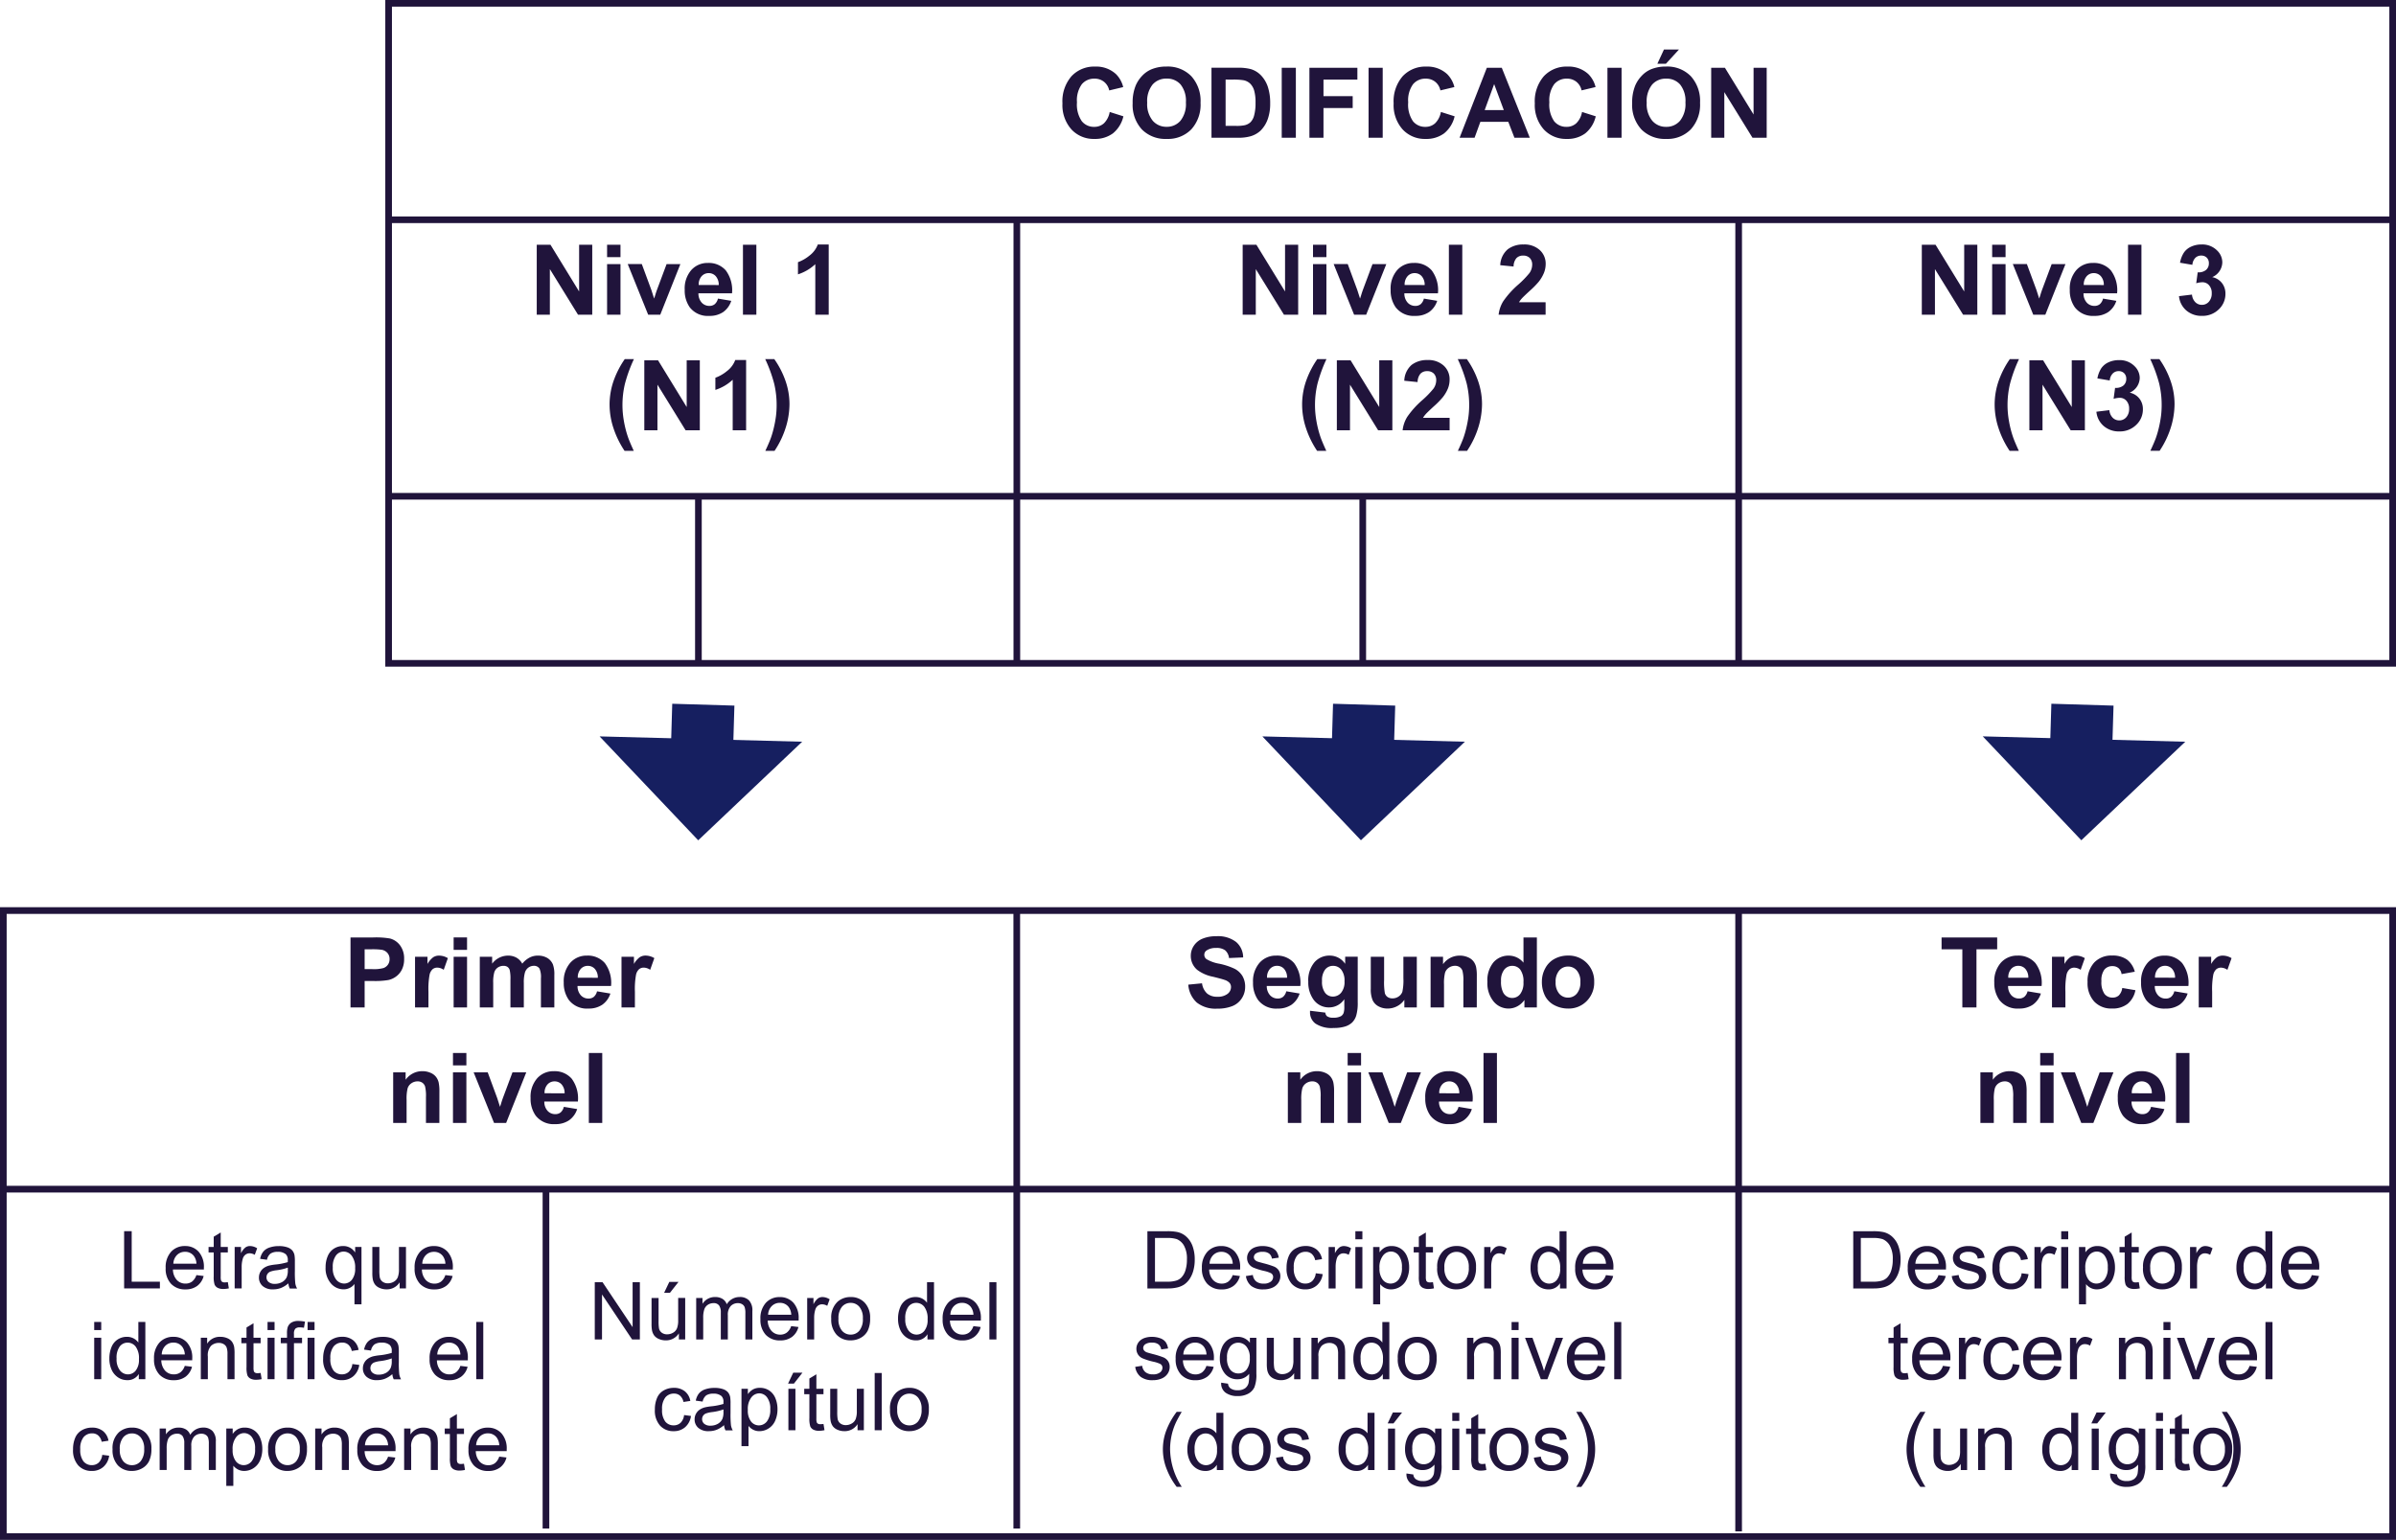 <svg xmlns="http://www.w3.org/2000/svg" width="269.669" height="173.328" viewBox="0 0 269.669 173.328">
  <g id="Grupo_21" data-name="Grupo 21" transform="translate(-1145 -1807.328)">
    <g id="Grupo_20" data-name="Grupo 20">
      <path id="Trazado_83" data-name="Trazado 83" d="M0,0-.16,5.375" transform="translate(1224.159 1886.647)" fill="none" stroke="#161f60" stroke-width="7"/>
      <path id="Trazado_84" data-name="Trazado 84" d="M0,0-22.8-.6l11.1,11.695Z" transform="translate(1235.284 1890.817)" fill="#161f60"/>
      <path id="Trazado_85" data-name="Trazado 85" d="M0,0-.161,5.374" transform="translate(1298.532 1886.647)" fill="none" stroke="#161f60" stroke-width="7"/>
      <path id="Trazado_86" data-name="Trazado 86" d="M0,0-22.794-.6-11.7,11.091Z" transform="translate(1309.872 1890.817)" fill="#161f60"/>
      <path id="Trazado_87" data-name="Trazado 87" d="M0,0-.162,5.374" transform="translate(1379.379 1886.647)" fill="none" stroke="#161f60" stroke-width="7"/>
      <path id="Trazado_88" data-name="Trazado 88" d="M0,0-22.794-.605-11.7,11.09Z" transform="translate(1390.952 1890.818)" fill="#161f60"/>
      <path id="Trazado_93" data-name="Trazado 93" d="M5.838-2.9l1.542.489A3.457,3.457,0,0,1,6.2-.491,3.363,3.363,0,0,1,4.109.134,3.387,3.387,0,0,1,1.531-.937a4.1,4.1,0,0,1-1.01-2.93A4.3,4.3,0,0,1,1.536-6.921,3.481,3.481,0,0,1,4.206-8.008a3.275,3.275,0,0,1,2.347.854A3.106,3.106,0,0,1,7.358-5.7l-1.574.376A1.669,1.669,0,0,0,5.2-6.295a1.67,1.67,0,0,0-1.077-.354A1.792,1.792,0,0,0,2.7-6.021a3.08,3.08,0,0,0-.545,2.036A3.3,3.3,0,0,0,2.7-1.858a1.744,1.744,0,0,0,1.4.634,1.593,1.593,0,0,0,1.09-.4A2.34,2.34,0,0,0,5.838-2.9Zm2.583-.994a5.008,5.008,0,0,1,.36-2.02,3.706,3.706,0,0,1,.733-1.08A3.066,3.066,0,0,1,10.533-7.7a4.323,4.323,0,0,1,1.7-.312,3.7,3.7,0,0,1,2.785,1.08,4.138,4.138,0,0,1,1.045,3A4.124,4.124,0,0,1,15.023-.943,3.668,3.668,0,0,1,12.251.134,3.706,3.706,0,0,1,9.458-.937,4.066,4.066,0,0,1,8.422-3.889Zm1.638-.054a2.95,2.95,0,0,0,.618,2.028,2.013,2.013,0,0,0,1.568.69,2,2,0,0,0,1.56-.685,3.009,3.009,0,0,0,.61-2.054,2.961,2.961,0,0,0-.594-2.02,2.008,2.008,0,0,0-1.576-.666,2.021,2.021,0,0,0-1.584.674A2.975,2.975,0,0,0,10.06-3.942Zm7.235-3.932H20.2a5.674,5.674,0,0,1,1.5.15A2.633,2.633,0,0,1,22.886-7a3.44,3.44,0,0,1,.752,1.276A5.811,5.811,0,0,1,23.9-3.862a5.175,5.175,0,0,1-.242,1.676,3.472,3.472,0,0,1-.843,1.391,2.8,2.8,0,0,1-1.117.628A4.81,4.81,0,0,1,20.287,0H17.295Zm1.59,1.332v5.215h1.187a4.332,4.332,0,0,0,.961-.075,1.467,1.467,0,0,0,.642-.328,1.667,1.667,0,0,0,.416-.76,5.137,5.137,0,0,0,.161-1.442,4.7,4.7,0,0,0-.161-1.4A1.8,1.8,0,0,0,21.64-6.1a1.513,1.513,0,0,0-.736-.371A7.208,7.208,0,0,0,19.6-6.542ZM25.2,0V-7.874h1.59V0Zm3.115,0V-7.874h5.4v1.332H29.9v1.864h3.287v1.332H29.9V0Zm6.66,0V-7.874h1.59V0Zm8.143-2.9,1.542.489A3.457,3.457,0,0,1,43.476-.491a3.363,3.363,0,0,1-2.092.626A3.387,3.387,0,0,1,38.806-.937a4.1,4.1,0,0,1-1.01-2.93,4.3,4.3,0,0,1,1.015-3.053,3.481,3.481,0,0,1,2.669-1.088,3.275,3.275,0,0,1,2.347.854,3.106,3.106,0,0,1,.806,1.45l-1.574.376a1.669,1.669,0,0,0-.583-.967A1.67,1.67,0,0,0,41.4-6.649a1.792,1.792,0,0,0-1.421.628,3.08,3.08,0,0,0-.545,2.036,3.3,3.3,0,0,0,.537,2.127,1.744,1.744,0,0,0,1.4.634,1.593,1.593,0,0,0,1.09-.4A2.34,2.34,0,0,0,43.114-2.9ZM53.12,0H51.391L50.7-1.789H47.556L46.906,0H45.219l3.067-7.874h1.681ZM50.193-3.115,49.108-6.037,48.044-3.115ZM59-2.9l1.542.489A3.457,3.457,0,0,1,59.364-.491a3.363,3.363,0,0,1-2.092.626A3.387,3.387,0,0,1,54.694-.937a4.1,4.1,0,0,1-1.01-2.93A4.3,4.3,0,0,1,54.7-6.921a3.481,3.481,0,0,1,2.669-1.088,3.275,3.275,0,0,1,2.347.854,3.106,3.106,0,0,1,.806,1.45l-1.574.376a1.669,1.669,0,0,0-.583-.967,1.67,1.67,0,0,0-1.077-.354,1.792,1.792,0,0,0-1.421.628,3.08,3.08,0,0,0-.545,2.036,3.3,3.3,0,0,0,.537,2.127,1.744,1.744,0,0,0,1.4.634,1.593,1.593,0,0,0,1.09-.4A2.34,2.34,0,0,0,59-2.9ZM61.859,0V-7.874h1.59V0Zm2.782-3.889A5.008,5.008,0,0,1,65-5.908a3.706,3.706,0,0,1,.733-1.08A3.066,3.066,0,0,1,66.752-7.7a4.323,4.323,0,0,1,1.7-.312,3.7,3.7,0,0,1,2.785,1.08,4.138,4.138,0,0,1,1.045,3A4.124,4.124,0,0,1,71.242-.943,3.668,3.668,0,0,1,68.471.134,3.706,3.706,0,0,1,65.678-.937,4.066,4.066,0,0,1,64.641-3.889Zm1.638-.054A2.95,2.95,0,0,0,66.9-1.915a2.013,2.013,0,0,0,1.568.69,2,2,0,0,0,1.56-.685,3.009,3.009,0,0,0,.61-2.054,2.961,2.961,0,0,0-.594-2.02,2.008,2.008,0,0,0-1.576-.666,2.021,2.021,0,0,0-1.584.674A2.975,2.975,0,0,0,66.279-3.942Zm1.2-4.383.741-1.606h1.692L68.438-8.325ZM73.536,0V-7.874h1.547l3.223,5.258V-7.874h1.477V0h-1.6L75.013-5.135V0Z" transform="translate(1264.058 1822.831)" fill="#20143b"/>
      <path id="Trazado_94" data-name="Trazado 94" d="M.816,0V-7.874H2.363L5.586-2.616V-7.874H7.063V0h-1.6L2.293-5.135V0ZM8.733-6.478v-1.4h1.509v1.4ZM8.733,0V-5.7h1.509V0Zm4.625,0-2.3-5.7h1.584l1.074,2.911.312.972q.124-.371.156-.489.075-.242.161-.483L15.431-5.7h1.552L14.717,0ZM21.21-1.815l1.5.252A2.467,2.467,0,0,1,21.8-.3a2.69,2.69,0,0,1-1.566.432,2.552,2.552,0,0,1-2.2-.972,3.266,3.266,0,0,1-.564-1.966,3.15,3.15,0,0,1,.741-2.221,2.441,2.441,0,0,1,1.875-.8,2.532,2.532,0,0,1,2.009.841,3.719,3.719,0,0,1,.7,2.575H19.014a1.527,1.527,0,0,0,.365,1.045,1.142,1.142,0,0,0,.87.373.924.924,0,0,0,.6-.193A1.194,1.194,0,0,0,21.21-1.815ZM21.3-3.341a1.453,1.453,0,0,0-.338-1,1.038,1.038,0,0,0-.784-.341,1.048,1.048,0,0,0-.816.36,1.393,1.393,0,0,0-.317.978ZM24.025,0V-7.874h1.509V0Zm9.652,0H32.167V-5.688a5.2,5.2,0,0,1-1.95,1.144v-1.37A4.365,4.365,0,0,0,31.5-6.647a2.786,2.786,0,0,0,.951-1.26h1.225Z" transform="translate(1204.594 1842.753)" fill="#20143b"/>
      <path id="Trazado_95" data-name="Trazado 95" d="M3.292,2.315H2.256A10.445,10.445,0,0,1,1-.263a8.446,8.446,0,0,1-.43-2.589A8.13,8.13,0,0,1,1.106-5.79,10.309,10.309,0,0,1,2.277-8.008H3.309A16.293,16.293,0,0,0,2.3-5.24,10.245,10.245,0,0,0,2.02-2.82a10.326,10.326,0,0,0,.164,1.8A11.776,11.776,0,0,0,2.632.741Q2.82,1.289,3.292,2.315ZM4.479,0V-7.874H6.026L9.249-2.616V-7.874h1.477V0h-1.6L5.957-5.135V0ZM15.936,0H14.427V-5.688a5.2,5.2,0,0,1-1.95,1.144v-1.37a4.365,4.365,0,0,0,1.284-.733,2.786,2.786,0,0,0,.951-1.26h1.225ZM18.1,2.315q.446-.956.628-1.466a10.848,10.848,0,0,0,.338-1.176,12.3,12.3,0,0,0,.231-1.265,9.844,9.844,0,0,0,.075-1.227,10.341,10.341,0,0,0-.274-2.42,16.1,16.1,0,0,0-1.01-2.769H19.11a9.866,9.866,0,0,1,1.26,2.449,7.972,7.972,0,0,1,.448,2.626,9.063,9.063,0,0,1-.354,2.406,10.128,10.128,0,0,1-1.327,2.841Z" transform="translate(1213.038 1855.76)" fill="#20143b"/>
      <path id="Trazado_96" data-name="Trazado 96" d="M.816,0V-7.874H2.363L5.586-2.616V-7.874H7.063V0h-1.6L2.293-5.135V0ZM8.733-6.478v-1.4h1.509v1.4ZM8.733,0V-5.7h1.509V0Zm4.625,0-2.3-5.7h1.584l1.074,2.911.312.972q.124-.371.156-.489.075-.242.161-.483L15.431-5.7h1.552L14.717,0ZM21.21-1.815l1.5.252A2.467,2.467,0,0,1,21.8-.3a2.69,2.69,0,0,1-1.566.432,2.552,2.552,0,0,1-2.2-.972,3.266,3.266,0,0,1-.564-1.966,3.15,3.15,0,0,1,.741-2.221,2.441,2.441,0,0,1,1.875-.8,2.532,2.532,0,0,1,2.009.841,3.719,3.719,0,0,1,.7,2.575H19.014a1.527,1.527,0,0,0,.365,1.045,1.142,1.142,0,0,0,.87.373.924.924,0,0,0,.6-.193A1.194,1.194,0,0,0,21.21-1.815ZM21.3-3.341a1.453,1.453,0,0,0-.338-1,1.038,1.038,0,0,0-.784-.341,1.048,1.048,0,0,0-.816.36,1.393,1.393,0,0,0-.317.978ZM24.025,0V-7.874h1.509V0ZM34.912-1.4V0H29.622a3.644,3.644,0,0,1,.516-1.507,10.026,10.026,0,0,1,1.7-1.888,10.676,10.676,0,0,0,1.251-1.289,1.66,1.66,0,0,0,.312-.924,1.05,1.05,0,0,0-.271-.776,1.013,1.013,0,0,0-.749-.271,1,1,0,0,0-.752.285,1.462,1.462,0,0,0-.322.945l-1.5-.15a2.466,2.466,0,0,1,.843-1.789,2.832,2.832,0,0,1,1.772-.542,2.562,2.562,0,0,1,1.832.628,2.061,2.061,0,0,1,.666,1.563A2.721,2.721,0,0,1,34.721-4.7a4.117,4.117,0,0,1-.6,1.007,9.669,9.669,0,0,1-.988,1q-.714.655-.905.87a2.605,2.605,0,0,0-.309.419Z" transform="translate(1284.046 1842.753)" fill="#20143b"/>
      <path id="Trazado_97" data-name="Trazado 97" d="M3.292,2.315H2.256A10.445,10.445,0,0,1,1-.263a8.446,8.446,0,0,1-.43-2.589A8.13,8.13,0,0,1,1.106-5.79,10.309,10.309,0,0,1,2.277-8.008H3.309A16.293,16.293,0,0,0,2.3-5.24,10.245,10.245,0,0,0,2.02-2.82a10.326,10.326,0,0,0,.164,1.8A11.776,11.776,0,0,0,2.632.741Q2.82,1.289,3.292,2.315ZM4.479,0V-7.874H6.026L9.249-2.616V-7.874h1.477V0h-1.6L5.957-5.135V0ZM17.171-1.4V0H11.881A3.644,3.644,0,0,1,12.4-1.507a10.026,10.026,0,0,1,1.7-1.888,10.676,10.676,0,0,0,1.251-1.289,1.66,1.66,0,0,0,.312-.924,1.05,1.05,0,0,0-.271-.776,1.013,1.013,0,0,0-.749-.271,1,1,0,0,0-.752.285,1.462,1.462,0,0,0-.322.945l-1.5-.15A2.466,2.466,0,0,1,12.9-7.364a2.832,2.832,0,0,1,1.772-.542,2.562,2.562,0,0,1,1.832.628,2.061,2.061,0,0,1,.666,1.563A2.721,2.721,0,0,1,16.981-4.7a4.117,4.117,0,0,1-.6,1.007,9.669,9.669,0,0,1-.988,1q-.714.655-.905.87a2.605,2.605,0,0,0-.309.419ZM18.1,2.315q.446-.956.628-1.466a10.848,10.848,0,0,0,.338-1.176,12.3,12.3,0,0,0,.231-1.265,9.844,9.844,0,0,0,.075-1.227,10.341,10.341,0,0,0-.274-2.42,16.1,16.1,0,0,0-1.01-2.769H19.11a9.866,9.866,0,0,1,1.26,2.449,7.972,7.972,0,0,1,.448,2.626,9.063,9.063,0,0,1-.354,2.406,10.128,10.128,0,0,1-1.327,2.841Z" transform="translate(1290.983 1855.76)" fill="#20143b"/>
      <path id="Trazado_98" data-name="Trazado 98" d="M.816,0V-7.874H2.363L5.586-2.616V-7.874H7.063V0h-1.6L2.293-5.135V0ZM8.733-6.478v-1.4h1.509v1.4ZM8.733,0V-5.7h1.509V0Zm4.625,0-2.3-5.7h1.584l1.074,2.911.312.972q.124-.371.156-.489.075-.242.161-.483L15.431-5.7h1.552L14.717,0ZM21.21-1.815l1.5.252A2.467,2.467,0,0,1,21.8-.3a2.69,2.69,0,0,1-1.566.432,2.552,2.552,0,0,1-2.2-.972,3.266,3.266,0,0,1-.564-1.966,3.15,3.15,0,0,1,.741-2.221,2.441,2.441,0,0,1,1.875-.8,2.532,2.532,0,0,1,2.009.841,3.719,3.719,0,0,1,.7,2.575H19.014a1.527,1.527,0,0,0,.365,1.045,1.142,1.142,0,0,0,.87.373.924.924,0,0,0,.6-.193A1.194,1.194,0,0,0,21.21-1.815ZM21.3-3.341a1.453,1.453,0,0,0-.338-1,1.038,1.038,0,0,0-.784-.341,1.048,1.048,0,0,0-.816.36,1.393,1.393,0,0,0-.317.978ZM24.025,0V-7.874h1.509V0Zm5.736-2.089,1.461-.177a1.383,1.383,0,0,0,.376.854,1.028,1.028,0,0,0,.741.3,1.018,1.018,0,0,0,.787-.354,1.374,1.374,0,0,0,.32-.956,1.282,1.282,0,0,0-.306-.9.976.976,0,0,0-.747-.333,2.633,2.633,0,0,0-.693.113l.167-1.23a1.323,1.323,0,0,0,.935-.266.946.946,0,0,0,.322-.749.856.856,0,0,0-.236-.634.849.849,0,0,0-.628-.236A.909.909,0,0,0,31.6-6.4a1.262,1.262,0,0,0-.333.784l-1.391-.236a3.109,3.109,0,0,1,.438-1.141,1.976,1.976,0,0,1,.816-.671A2.742,2.742,0,0,1,32.3-7.906a2.341,2.341,0,0,1,1.783.709,1.851,1.851,0,0,1,.553,1.311A1.855,1.855,0,0,1,33.5-4.232a1.834,1.834,0,0,1,1.082.65,1.886,1.886,0,0,1,.406,1.219A2.365,2.365,0,0,1,34.235-.6a2.609,2.609,0,0,1-1.885.73,2.6,2.6,0,0,1-1.772-.615A2.417,2.417,0,0,1,29.761-2.089Z" transform="translate(1360.484 1842.753)" fill="#20143b"/>
      <path id="Trazado_99" data-name="Trazado 99" d="M3.292,2.315H2.256A10.445,10.445,0,0,1,1-.263a8.446,8.446,0,0,1-.43-2.589A8.13,8.13,0,0,1,1.106-5.79,10.309,10.309,0,0,1,2.277-8.008H3.309A16.293,16.293,0,0,0,2.3-5.24,10.245,10.245,0,0,0,2.02-2.82a10.326,10.326,0,0,0,.164,1.8A11.776,11.776,0,0,0,2.632.741Q2.82,1.289,3.292,2.315ZM4.479,0V-7.874H6.026L9.249-2.616V-7.874h1.477V0h-1.6L5.957-5.135V0Zm7.541-2.089,1.461-.177a1.383,1.383,0,0,0,.376.854,1.028,1.028,0,0,0,.741.3,1.018,1.018,0,0,0,.787-.354,1.374,1.374,0,0,0,.32-.956,1.282,1.282,0,0,0-.306-.9.976.976,0,0,0-.747-.333,2.633,2.633,0,0,0-.693.113l.167-1.23a1.323,1.323,0,0,0,.935-.266.946.946,0,0,0,.322-.749.856.856,0,0,0-.236-.634.849.849,0,0,0-.628-.236.909.909,0,0,0-.661.269,1.262,1.262,0,0,0-.333.784l-1.391-.236a3.109,3.109,0,0,1,.438-1.141,1.976,1.976,0,0,1,.816-.671,2.742,2.742,0,0,1,1.174-.244,2.341,2.341,0,0,1,1.783.709A1.851,1.851,0,0,1,16.9-5.887a1.855,1.855,0,0,1-1.133,1.654,1.834,1.834,0,0,1,1.082.65,1.886,1.886,0,0,1,.406,1.219A2.365,2.365,0,0,1,16.495-.6a2.609,2.609,0,0,1-1.885.73,2.6,2.6,0,0,1-1.772-.615A2.417,2.417,0,0,1,12.021-2.089Zm6.075,4.4q.446-.956.628-1.466a10.848,10.848,0,0,0,.338-1.176,12.3,12.3,0,0,0,.231-1.265,9.844,9.844,0,0,0,.075-1.227,10.341,10.341,0,0,0-.274-2.42,16.1,16.1,0,0,0-1.01-2.769H19.11a9.866,9.866,0,0,1,1.26,2.449,7.972,7.972,0,0,1,.448,2.626,9.063,9.063,0,0,1-.354,2.406,10.128,10.128,0,0,1-1.327,2.841Z" transform="translate(1368.927 1855.76)" fill="#20143b"/>
      <path id="Trazado_89" data-name="Trazado 89" d="M269.294-117.469H43.739v-55.484H269.294ZM43.739-148.591H269.294m-154.849-.234v49.93m-35.84-18.574v18.574m74.771-18.574v18.574m42.309-49.7V-98.66m73.609,0H43.739v-18.808H269.294Z" transform="translate(1145 1980.656)" fill="none" stroke="#20143b" stroke-width="0.75"/>
      <path id="Trazado_90" data-name="Trazado 90" d="M0,0H269.669V-173.328H0Z" transform="translate(1145 1980.656)" fill="none"/>
      <path id="Trazado_100" data-name="Trazado 100" d="M.8,0V-7.874H3.352a9.252,9.252,0,0,1,1.891.118,2.065,2.065,0,0,1,1.133.771,2.444,2.444,0,0,1,.457,1.533,2.569,2.569,0,0,1-.263,1.219,2.159,2.159,0,0,1-.669.776,2.3,2.3,0,0,1-.824.373,9.075,9.075,0,0,1-1.649.113H2.39V0ZM2.39-6.542v2.234h.87a4.111,4.111,0,0,0,1.257-.124,1.044,1.044,0,0,0,.5-.387,1.058,1.058,0,0,0,.18-.612,1.017,1.017,0,0,0-.252-.709A1.1,1.1,0,0,0,4.3-6.488a7.642,7.642,0,0,0-1.144-.054ZM9.571,0H8.062V-5.7h1.4v.811a2.438,2.438,0,0,1,.647-.757,1.191,1.191,0,0,1,.653-.183,1.916,1.916,0,0,1,.994.285L11.29-4.232a1.324,1.324,0,0,0-.709-.247.838.838,0,0,0-.537.175,1.193,1.193,0,0,0-.346.631,8.966,8.966,0,0,0-.126,1.912Zm2.836-6.478v-1.4h1.509v1.4Zm0,6.478V-5.7h1.509V0Zm2.943-5.7h1.391v.779a2.238,2.238,0,0,1,1.778-.908,1.915,1.915,0,0,1,.951.226,1.734,1.734,0,0,1,.661.682,2.635,2.635,0,0,1,.811-.682,1.99,1.99,0,0,1,.929-.226,2.07,2.07,0,0,1,1.063.255,1.563,1.563,0,0,1,.65.749,3.25,3.25,0,0,1,.156,1.182V0H22.231V-3.26a2.426,2.426,0,0,0-.156-1.1.715.715,0,0,0-.645-.322,1.029,1.029,0,0,0-.6.193,1.073,1.073,0,0,0-.4.567,4.077,4.077,0,0,0-.124,1.179V0H18.8V-3.126A4.336,4.336,0,0,0,18.718-4.2a.686.686,0,0,0-.25-.36.79.79,0,0,0-.459-.118,1.1,1.1,0,0,0-.628.188,1.031,1.031,0,0,0-.4.542,4.032,4.032,0,0,0-.121,1.176V0H15.351Zm13.2,3.889,1.5.252A2.467,2.467,0,0,1,29.135-.3,2.69,2.69,0,0,1,27.57.129a2.552,2.552,0,0,1-2.2-.972A3.266,3.266,0,0,1,24.8-2.809a3.15,3.15,0,0,1,.741-2.221,2.441,2.441,0,0,1,1.875-.8,2.532,2.532,0,0,1,2.009.841,3.719,3.719,0,0,1,.7,2.575H26.351a1.527,1.527,0,0,0,.365,1.045,1.142,1.142,0,0,0,.87.373.924.924,0,0,0,.6-.193A1.194,1.194,0,0,0,28.547-1.815Zm.086-1.525a1.453,1.453,0,0,0-.338-1,1.038,1.038,0,0,0-.784-.341,1.048,1.048,0,0,0-.816.36,1.393,1.393,0,0,0-.317.978ZM32.807,0H31.3V-5.7h1.4v.811a2.438,2.438,0,0,1,.647-.757A1.191,1.191,0,0,1,34-5.833a1.916,1.916,0,0,1,.994.285l-.467,1.316a1.324,1.324,0,0,0-.709-.247.838.838,0,0,0-.537.175,1.193,1.193,0,0,0-.346.631,8.965,8.965,0,0,0-.126,1.912Z" transform="translate(1183.65 1920.722)" fill="#20143b"/>
      <path id="Trazado_101" data-name="Trazado 101" d="M5.978,0H4.469V-2.911a4.5,4.5,0,0,0-.1-1.2.838.838,0,0,0-.314-.422.9.9,0,0,0-.524-.15,1.21,1.21,0,0,0-.7.215,1.082,1.082,0,0,0-.427.569,4.921,4.921,0,0,0-.115,1.311V0H.779V-5.7h1.4v.838a2.284,2.284,0,0,1,1.88-.967,2.265,2.265,0,0,1,.913.18,1.53,1.53,0,0,1,.626.459,1.664,1.664,0,0,1,.3.634,4.714,4.714,0,0,1,.083,1.015ZM7.509-6.478v-1.4H9.018v1.4ZM7.509,0V-5.7H9.018V0Zm4.625,0-2.3-5.7h1.584l1.074,2.911.312.972q.124-.371.156-.489.075-.242.161-.483L14.207-5.7h1.552L13.492,0Zm7.853-1.815,1.5.252A2.467,2.467,0,0,1,20.574-.3a2.69,2.69,0,0,1-1.566.432,2.552,2.552,0,0,1-2.2-.972,3.266,3.266,0,0,1-.564-1.966,3.15,3.15,0,0,1,.741-2.221,2.441,2.441,0,0,1,1.875-.8,2.532,2.532,0,0,1,2.009.841,3.719,3.719,0,0,1,.7,2.575H17.789a1.527,1.527,0,0,0,.365,1.045,1.142,1.142,0,0,0,.87.373.924.924,0,0,0,.6-.193A1.194,1.194,0,0,0,19.986-1.815Zm.086-1.525a1.453,1.453,0,0,0-.338-1,1.038,1.038,0,0,0-.784-.341,1.048,1.048,0,0,0-.816.36,1.393,1.393,0,0,0-.317.978ZM22.8,0V-7.874H24.31V0Z" transform="translate(1188.473 1933.729)" fill="#20143b"/>
      <path id="Trazado_102" data-name="Trazado 102" d="M.4-2.562l1.547-.15a1.887,1.887,0,0,0,.567,1.144A1.713,1.713,0,0,0,3.663-1.2a1.771,1.771,0,0,0,1.157-.325.967.967,0,0,0,.389-.76.717.717,0,0,0-.164-.475A1.309,1.309,0,0,0,4.474-3.1Q4.195-3.2,3.2-3.448a4.318,4.318,0,0,1-1.794-.779A2.049,2.049,0,0,1,.682-5.812a2.024,2.024,0,0,1,.341-1.125,2.135,2.135,0,0,1,.983-.8,3.939,3.939,0,0,1,1.55-.274,3.324,3.324,0,0,1,2.232.65,2.294,2.294,0,0,1,.787,1.735l-1.59.07a1.35,1.35,0,0,0-.438-.873A1.6,1.6,0,0,0,3.54-6.692a1.817,1.817,0,0,0-1.085.285.574.574,0,0,0-.252.489.6.6,0,0,0,.236.478A4.18,4.18,0,0,0,3.9-4.915a7.71,7.71,0,0,1,1.716.567,2.212,2.212,0,0,1,.87.8A2.341,2.341,0,0,1,6.8-2.293a2.319,2.319,0,0,1-.376,1.268A2.253,2.253,0,0,1,5.36-.148,4.46,4.46,0,0,1,3.647.14a3.411,3.411,0,0,1-2.293-.69A3,3,0,0,1,.4-2.562Zm11.032.747,1.5.252A2.467,2.467,0,0,1,12.018-.3a2.69,2.69,0,0,1-1.566.432,2.552,2.552,0,0,1-2.2-.972,3.266,3.266,0,0,1-.564-1.966A3.15,3.15,0,0,1,8.427-5.03a2.441,2.441,0,0,1,1.875-.8,2.532,2.532,0,0,1,2.009.841,3.719,3.719,0,0,1,.7,2.575H9.233A1.527,1.527,0,0,0,9.6-1.372a1.142,1.142,0,0,0,.87.373.924.924,0,0,0,.6-.193A1.194,1.194,0,0,0,11.43-1.815Zm.086-1.525a1.453,1.453,0,0,0-.338-1,1.038,1.038,0,0,0-.784-.341,1.048,1.048,0,0,0-.816.36,1.393,1.393,0,0,0-.317.978ZM14.1.376l1.724.209a.589.589,0,0,0,.2.414,1.135,1.135,0,0,0,.677.161A1.757,1.757,0,0,0,17.59.983a.73.73,0,0,0,.3-.381,2.292,2.292,0,0,0,.07-.693V-.924A2.042,2.042,0,0,1,16.253,0a2.1,2.1,0,0,1-1.821-.972,3.3,3.3,0,0,1-.526-1.912,3.145,3.145,0,0,1,.69-2.191,2.227,2.227,0,0,1,1.716-.757,2.089,2.089,0,0,1,1.746.929v-.8H19.47V-.585A5.1,5.1,0,0,1,19.3.924a1.87,1.87,0,0,1-.467.784,2.067,2.067,0,0,1-.8.446,4.227,4.227,0,0,1-1.27.161,3.288,3.288,0,0,1-2.057-.5A1.559,1.559,0,0,1,14.1.559Q14.1.483,14.1.376ZM15.453-2.97A2.057,2.057,0,0,0,15.8-1.641a1.088,1.088,0,0,0,.867.422,1.2,1.2,0,0,0,.935-.432,1.885,1.885,0,0,0,.381-1.281,2,2,0,0,0-.365-1.316,1.161,1.161,0,0,0-.924-.43,1.114,1.114,0,0,0-.894.422A1.977,1.977,0,0,0,15.453-2.97ZM24.718,0V-.854a2.2,2.2,0,0,1-.819.72,2.3,2.3,0,0,1-1.072.263A2.1,2.1,0,0,1,21.8-.124a1.49,1.49,0,0,1-.661-.709,3.164,3.164,0,0,1-.2-1.262V-5.7H22.44v2.621a7.269,7.269,0,0,0,.083,1.474.8.8,0,0,0,.3.43.933.933,0,0,0,.559.158,1.188,1.188,0,0,0,.693-.212,1.079,1.079,0,0,0,.419-.526A6.11,6.11,0,0,0,24.61-3.3V-5.7H26.12V0Zm8.153,0H31.362V-2.911a4.5,4.5,0,0,0-.1-1.2.838.838,0,0,0-.314-.422.9.9,0,0,0-.524-.15,1.21,1.21,0,0,0-.7.215,1.082,1.082,0,0,0-.427.569,4.921,4.921,0,0,0-.115,1.311V0H27.672V-5.7h1.4v.838a2.284,2.284,0,0,1,1.88-.967,2.265,2.265,0,0,1,.913.18,1.53,1.53,0,0,1,.626.459,1.664,1.664,0,0,1,.3.634,4.714,4.714,0,0,1,.083,1.015Zm6.762,0h-1.4V-.838a2.265,2.265,0,0,1-.824.728,2.115,2.115,0,0,1-.959.239,2.173,2.173,0,0,1-1.684-.792,3.223,3.223,0,0,1-.7-2.21,3.185,3.185,0,0,1,.682-2.2,2.224,2.224,0,0,1,1.724-.755,2.136,2.136,0,0,1,1.654.795V-7.874h1.509ZM35.6-2.976a2.612,2.612,0,0,0,.252,1.321,1.141,1.141,0,0,0,1.021.591,1.111,1.111,0,0,0,.886-.443,2.045,2.045,0,0,0,.365-1.324,2.238,2.238,0,0,0-.354-1.415,1.122,1.122,0,0,0-.908-.432,1.134,1.134,0,0,0-.9.427A1.929,1.929,0,0,0,35.6-2.976Z" transform="translate(1278.341 1920.722)" fill="#20143b"/>
      <path id="Trazado_103" data-name="Trazado 103" d="M.44-2.933A3.086,3.086,0,0,1,.811-4.388a2.544,2.544,0,0,1,1.05-1.074,3.116,3.116,0,0,1,1.517-.371A2.848,2.848,0,0,1,5.5-4.992a2.9,2.9,0,0,1,.827,2.124A2.939,2.939,0,0,1,5.492-.722a2.823,2.823,0,0,1-2.1.851,3.312,3.312,0,0,1-1.5-.354A2.432,2.432,0,0,1,.811-1.265,3.463,3.463,0,0,1,.44-2.933Zm1.547.081a1.89,1.89,0,0,0,.4,1.3,1.28,1.28,0,0,0,.994.451,1.272,1.272,0,0,0,.991-.451,1.916,1.916,0,0,0,.4-1.311,1.881,1.881,0,0,0-.4-1.289A1.272,1.272,0,0,0,3.384-4.6a1.28,1.28,0,0,0-.994.451A1.89,1.89,0,0,0,1.987-2.852Z" transform="translate(1318.099 1920.722)" fill="#20143b"/>
      <path id="Trazado_104" data-name="Trazado 104" d="M5.978,0H4.469V-2.911a4.5,4.5,0,0,0-.1-1.2.838.838,0,0,0-.314-.422.9.9,0,0,0-.524-.15,1.21,1.21,0,0,0-.7.215,1.082,1.082,0,0,0-.427.569,4.921,4.921,0,0,0-.115,1.311V0H.779V-5.7h1.4v.838a2.284,2.284,0,0,1,1.88-.967,2.265,2.265,0,0,1,.913.18,1.53,1.53,0,0,1,.626.459,1.664,1.664,0,0,1,.3.634,4.714,4.714,0,0,1,.083,1.015ZM7.509-6.478v-1.4H9.018v1.4ZM7.509,0V-5.7H9.018V0Zm4.625,0-2.3-5.7h1.584l1.074,2.911.312.972q.124-.371.156-.489.075-.242.161-.483L14.207-5.7h1.552L13.492,0Zm7.853-1.815,1.5.252A2.467,2.467,0,0,1,20.574-.3a2.69,2.69,0,0,1-1.566.432,2.552,2.552,0,0,1-2.2-.972,3.266,3.266,0,0,1-.564-1.966,3.15,3.15,0,0,1,.741-2.221,2.441,2.441,0,0,1,1.875-.8,2.532,2.532,0,0,1,2.009.841,3.719,3.719,0,0,1,.7,2.575H17.789a1.527,1.527,0,0,0,.365,1.045,1.142,1.142,0,0,0,.87.373.924.924,0,0,0,.6-.193A1.194,1.194,0,0,0,19.986-1.815Zm.086-1.525a1.453,1.453,0,0,0-.338-1,1.038,1.038,0,0,0-.784-.341,1.048,1.048,0,0,0-.816.36,1.393,1.393,0,0,0-.317.978ZM22.8,0V-7.874H24.31V0Z" transform="translate(1289.169 1933.729)" fill="#20143b"/>
      <path id="Trazado_105" data-name="Trazado 105" d="M2.573,0V-6.542H.236V-7.874H6.494v1.332H4.163V0Z" transform="translate(1363.288 1920.722)" fill="#20143b"/>
      <path id="Trazado_106" data-name="Trazado 106" d="M4.093-1.815l1.5.252A2.467,2.467,0,0,1,4.681-.3,2.69,2.69,0,0,1,3.115.129a2.552,2.552,0,0,1-2.2-.972A3.266,3.266,0,0,1,.349-2.809,3.15,3.15,0,0,1,1.09-5.03a2.441,2.441,0,0,1,1.875-.8,2.532,2.532,0,0,1,2.009.841,3.719,3.719,0,0,1,.7,2.575H1.9a1.527,1.527,0,0,0,.365,1.045A1.142,1.142,0,0,0,3.131-1a.924.924,0,0,0,.6-.193A1.194,1.194,0,0,0,4.093-1.815Zm.086-1.525a1.453,1.453,0,0,0-.338-1,1.038,1.038,0,0,0-.784-.341,1.048,1.048,0,0,0-.816.36,1.393,1.393,0,0,0-.317.978ZM8.352,0H6.843V-5.7h1.4v.811a2.438,2.438,0,0,1,.647-.757,1.191,1.191,0,0,1,.653-.183,1.916,1.916,0,0,1,.994.285l-.467,1.316a1.324,1.324,0,0,0-.709-.247.838.838,0,0,0-.537.175,1.193,1.193,0,0,0-.346.631,8.966,8.966,0,0,0-.126,1.912Zm7.81-4.018-1.488.269a1.08,1.08,0,0,0-.341-.671,1.03,1.03,0,0,0-.69-.226,1.128,1.128,0,0,0-.9.389,2,2,0,0,0-.336,1.3,2.308,2.308,0,0,0,.341,1.434,1.12,1.12,0,0,0,.916.419,1.017,1.017,0,0,0,.7-.244,1.47,1.47,0,0,0,.387-.841l1.482.252a2.631,2.631,0,0,1-.886,1.542,2.743,2.743,0,0,1-1.756.521,2.611,2.611,0,0,1-2-.79,3.061,3.061,0,0,1-.744-2.186,3.068,3.068,0,0,1,.747-2.2,2.652,2.652,0,0,1,2.02-.787,2.755,2.755,0,0,1,1.657.448A2.485,2.485,0,0,1,16.162-4.018Zm4.447,2.2,1.5.252A2.467,2.467,0,0,1,21.2-.3a2.69,2.69,0,0,1-1.566.432,2.552,2.552,0,0,1-2.2-.972,3.266,3.266,0,0,1-.564-1.966,3.15,3.15,0,0,1,.741-2.221,2.441,2.441,0,0,1,1.875-.8,2.532,2.532,0,0,1,2.009.841,3.719,3.719,0,0,1,.7,2.575H18.412a1.527,1.527,0,0,0,.365,1.045,1.142,1.142,0,0,0,.87.373.924.924,0,0,0,.6-.193A1.194,1.194,0,0,0,20.609-1.815Zm.086-1.525a1.453,1.453,0,0,0-.338-1,1.038,1.038,0,0,0-.784-.341,1.048,1.048,0,0,0-.816.36,1.393,1.393,0,0,0-.317.978ZM24.868,0H23.359V-5.7h1.4v.811a2.438,2.438,0,0,1,.647-.757,1.191,1.191,0,0,1,.653-.183,1.916,1.916,0,0,1,.994.285l-.467,1.316a1.324,1.324,0,0,0-.709-.247.838.838,0,0,0-.537.175,1.193,1.193,0,0,0-.346.631,8.966,8.966,0,0,0-.126,1.912Z" transform="translate(1369.108 1920.722)" fill="#20143b"/>
      <path id="Trazado_107" data-name="Trazado 107" d="M5.978,0H4.469V-2.911a4.5,4.5,0,0,0-.1-1.2.838.838,0,0,0-.314-.422.9.9,0,0,0-.524-.15,1.21,1.21,0,0,0-.7.215,1.082,1.082,0,0,0-.427.569,4.921,4.921,0,0,0-.115,1.311V0H.779V-5.7h1.4v.838a2.284,2.284,0,0,1,1.88-.967,2.265,2.265,0,0,1,.913.18,1.53,1.53,0,0,1,.626.459,1.664,1.664,0,0,1,.3.634,4.714,4.714,0,0,1,.083,1.015ZM7.509-6.478v-1.4H9.018v1.4ZM7.509,0V-5.7H9.018V0Zm4.625,0-2.3-5.7h1.584l1.074,2.911.312.972q.124-.371.156-.489.075-.242.161-.483L14.207-5.7h1.552L13.492,0Zm7.853-1.815,1.5.252A2.467,2.467,0,0,1,20.574-.3a2.69,2.69,0,0,1-1.566.432,2.552,2.552,0,0,1-2.2-.972,3.266,3.266,0,0,1-.564-1.966,3.15,3.15,0,0,1,.741-2.221,2.441,2.441,0,0,1,1.875-.8,2.532,2.532,0,0,1,2.009.841,3.719,3.719,0,0,1,.7,2.575H17.789a1.527,1.527,0,0,0,.365,1.045,1.142,1.142,0,0,0,.87.373.924.924,0,0,0,.6-.193A1.194,1.194,0,0,0,19.986-1.815Zm.086-1.525a1.453,1.453,0,0,0-.338-1,1.038,1.038,0,0,0-.784-.341,1.048,1.048,0,0,0-.816.36,1.393,1.393,0,0,0-.317.978ZM22.8,0V-7.874H24.31V0Z" transform="translate(1367.114 1933.729)" fill="#20143b"/>
      <path id="Trazado_91" data-name="Trazado 91" d="M269.294-39.48H.375V-70.835H269.294ZM114.436-70.835V-1.278M61.448-39.48v38.2m134.233-69.23V-.952m73.613.577H.375v-39.1H269.294Z" transform="translate(1145 1980.656)" fill="none" stroke="#20143b" stroke-width="0.75"/>
      <path id="Trazado_92" data-name="Trazado 92" d="M0,0H269.669V-173.328H0Z" transform="translate(1145 1980.656)" fill="none"/>
      <path id="Trazado_108" data-name="Trazado 108" d="M.659,0V-6.442h.853V-.76H4.685V0ZM8.793-1.5l.817.1A1.994,1.994,0,0,1,8.895-.29a2.153,2.153,0,0,1-1.336.4A2.135,2.135,0,0,1,5.935-.525a2.464,2.464,0,0,1-.6-1.769,2.579,2.579,0,0,1,.606-1.828,2.053,2.053,0,0,1,1.573-.65,2,2,0,0,1,1.529.637,2.532,2.532,0,0,1,.593,1.793q0,.07,0,.211H6.152A1.793,1.793,0,0,0,6.587-.954a1.3,1.3,0,0,0,.976.409,1.21,1.21,0,0,0,.743-.229A1.517,1.517,0,0,0,8.793-1.5ZM6.2-2.782H8.8a1.581,1.581,0,0,0-.3-.883,1.212,1.212,0,0,0-.98-.457,1.257,1.257,0,0,0-.916.365A1.444,1.444,0,0,0,6.2-2.782ZM12.331-.708l.114.7a2.934,2.934,0,0,1-.6.07,1.353,1.353,0,0,1-.668-.136.763.763,0,0,1-.334-.358,2.832,2.832,0,0,1-.1-.934V-4.052h-.58v-.615h.58V-5.823l.787-.475v1.63h.8v.615h-.8v2.729a1.379,1.379,0,0,0,.042.435.329.329,0,0,0,.136.154.526.526,0,0,0,.27.057A2.573,2.573,0,0,0,12.331-.708ZM13.1,0V-4.667h.712v.708a1.931,1.931,0,0,1,.5-.655.878.878,0,0,1,.508-.158,1.543,1.543,0,0,1,.813.255l-.272.734a1.132,1.132,0,0,0-.58-.171.753.753,0,0,0-.466.156.845.845,0,0,0-.294.433,3.081,3.081,0,0,0-.132.923V0Zm6.051-.576a2.945,2.945,0,0,1-.846.527,2.444,2.444,0,0,1-.872.154A1.7,1.7,0,0,1,16.247-.27a1.24,1.24,0,0,1-.413-.96,1.277,1.277,0,0,1,.156-.626,1.291,1.291,0,0,1,.409-.455,1.922,1.922,0,0,1,.569-.259,5.652,5.652,0,0,1,.7-.119,7.23,7.23,0,0,0,1.411-.272q0-.163,0-.207a.873.873,0,0,0-.224-.681,1.324,1.324,0,0,0-.9-.268,1.4,1.4,0,0,0-.824.2,1.2,1.2,0,0,0-.393.692l-.773-.105a1.916,1.916,0,0,1,.347-.8,1.522,1.522,0,0,1,.7-.47,3.117,3.117,0,0,1,1.059-.165,2.8,2.8,0,0,1,.971.141,1.28,1.28,0,0,1,.549.354,1.244,1.244,0,0,1,.246.538,4.454,4.454,0,0,1,.04.729v1.055a11.2,11.2,0,0,0,.051,1.4,1.76,1.76,0,0,0,.2.56h-.826A1.677,1.677,0,0,1,19.147-.576Zm-.066-1.767a5.8,5.8,0,0,1-1.292.3,2.988,2.988,0,0,0-.69.158.688.688,0,0,0-.312.257.675.675,0,0,0-.11.376.674.674,0,0,0,.24.527,1.03,1.03,0,0,0,.7.211,1.631,1.631,0,0,0,.813-.2,1.231,1.231,0,0,0,.523-.547,1.911,1.911,0,0,0,.127-.791Zm7.5,4.131V-.5a1.415,1.415,0,0,1-.516.431,1.515,1.515,0,0,1-.705.171,1.865,1.865,0,0,1-1.43-.664,2.613,2.613,0,0,1-.6-1.819,3.119,3.119,0,0,1,.244-1.261,1.82,1.82,0,0,1,.708-.846A1.891,1.891,0,0,1,25.3-4.772a1.563,1.563,0,0,1,1.362.729v-.624h.712V1.789ZM24.144-2.347A2.063,2.063,0,0,0,24.521-1a1.146,1.146,0,0,0,.905.45,1.108,1.108,0,0,0,.87-.428,1.973,1.973,0,0,0,.365-1.3,2.177,2.177,0,0,0-.385-1.4,1.14,1.14,0,0,0-.9-.47,1.09,1.09,0,0,0-.872.437A2.136,2.136,0,0,0,24.144-2.347ZM31.671,0V-.686A1.708,1.708,0,0,1,30.19.105a1.887,1.887,0,0,1-.771-.158,1.27,1.27,0,0,1-.532-.4,1.49,1.49,0,0,1-.244-.587,4.017,4.017,0,0,1-.048-.738V-4.667h.791v2.588a4.613,4.613,0,0,0,.048.835.825.825,0,0,0,.316.49.98.98,0,0,0,.6.178,1.3,1.3,0,0,0,.668-.182,1.014,1.014,0,0,0,.442-.5,2.492,2.492,0,0,0,.13-.912v-2.5h.791V0Zm5.142-1.5.817.1A1.994,1.994,0,0,1,36.914-.29a2.153,2.153,0,0,1-1.336.4,2.135,2.135,0,0,1-1.624-.631,2.464,2.464,0,0,1-.6-1.769,2.579,2.579,0,0,1,.606-1.828,2.053,2.053,0,0,1,1.573-.65,2,2,0,0,1,1.529.637,2.532,2.532,0,0,1,.593,1.793q0,.07,0,.211h-3.48a1.793,1.793,0,0,0,.435,1.178,1.3,1.3,0,0,0,.976.409,1.21,1.21,0,0,0,.743-.229A1.517,1.517,0,0,0,36.813-1.5Zm-2.6-1.279h2.606a1.581,1.581,0,0,0-.3-.883,1.212,1.212,0,0,0-.98-.457,1.257,1.257,0,0,0-.916.365A1.444,1.444,0,0,0,34.216-2.782Z" transform="translate(1158.311 1952.354)" fill="#20143b"/>
      <path id="Trazado_109" data-name="Trazado 109" transform="translate(1193.787 1952.68)" fill="#20143b"/>
      <path id="Trazado_110" data-name="Trazado 110" d="M.6-5.533v-.91h.791v.91ZM.6,0V-4.667h.791V0ZM5.621,0V-.589A1.452,1.452,0,0,1,4.315.105,1.83,1.83,0,0,1,3.289-.2a2.023,2.023,0,0,1-.725-.859,2.969,2.969,0,0,1-.257-1.268A3.318,3.318,0,0,1,2.54-3.6a1.837,1.837,0,0,1,.7-.872,1.868,1.868,0,0,1,1.042-.3,1.556,1.556,0,0,1,.751.178,1.571,1.571,0,0,1,.536.464V-6.442h.787V0ZM3.12-2.329A2.027,2.027,0,0,0,3.5-.989a1.14,1.14,0,0,0,.892.444,1.119,1.119,0,0,0,.881-.424,1.955,1.955,0,0,0,.363-1.294,2.195,2.195,0,0,0-.369-1.406,1.135,1.135,0,0,0-.91-.448,1.1,1.1,0,0,0-.881.431A2.126,2.126,0,0,0,3.12-2.329Zm7.673.826.817.1A1.994,1.994,0,0,1,10.894-.29a2.153,2.153,0,0,1-1.336.4A2.135,2.135,0,0,1,7.934-.525a2.464,2.464,0,0,1-.6-1.769,2.579,2.579,0,0,1,.606-1.828,2.053,2.053,0,0,1,1.573-.65,2,2,0,0,1,1.529.637,2.532,2.532,0,0,1,.593,1.793q0,.07,0,.211H8.152A1.793,1.793,0,0,0,8.587-.954a1.3,1.3,0,0,0,.976.409,1.21,1.21,0,0,0,.743-.229A1.517,1.517,0,0,0,10.793-1.5ZM8.2-2.782H10.8a1.581,1.581,0,0,0-.3-.883,1.212,1.212,0,0,0-.98-.457,1.257,1.257,0,0,0-.916.365A1.444,1.444,0,0,0,8.2-2.782ZM12.6,0V-4.667h.712V-4A1.678,1.678,0,0,1,14.8-4.772a1.949,1.949,0,0,1,.776.152,1.22,1.22,0,0,1,.53.4,1.527,1.527,0,0,1,.246.584,4.529,4.529,0,0,1,.044.769V0H15.6V-2.839a2.131,2.131,0,0,0-.092-.723.76.76,0,0,0-.327-.382,1.041,1.041,0,0,0-.552-.143,1.282,1.282,0,0,0-.872.321,1.583,1.583,0,0,0-.367,1.217V0Zm6.732-.708.114.7a2.934,2.934,0,0,1-.6.07,1.353,1.353,0,0,1-.668-.136.763.763,0,0,1-.334-.358,2.832,2.832,0,0,1-.1-.934V-4.052h-.58v-.615h.58V-5.823l.787-.475v1.63h.8v.615h-.8v2.729a1.379,1.379,0,0,0,.042.435.329.329,0,0,0,.136.154.526.526,0,0,0,.27.057A2.573,2.573,0,0,0,19.336-.708Zm.778-4.825v-.91H20.9v.91Zm0,5.533V-4.667H20.9V0ZM22.3,0V-4.052h-.7v-.615h.7v-.5a2.174,2.174,0,0,1,.083-.7,1.011,1.011,0,0,1,.4-.5,1.449,1.449,0,0,1,.806-.191,3.872,3.872,0,0,1,.738.079l-.119.69a2.654,2.654,0,0,0-.466-.044.693.693,0,0,0-.51.154.834.834,0,0,0-.149.576v.431h.91v.615h-.91V0Zm2.316-5.533v-.91H25.4v.91Zm0,5.533V-4.667H25.4V0Zm5.041-1.709.778.1A2.017,2.017,0,0,1,29.78-.349a1.9,1.9,0,0,1-1.29.455,2,2,0,0,1-1.54-.626,2.541,2.541,0,0,1-.582-1.8,3.249,3.249,0,0,1,.25-1.323,1.746,1.746,0,0,1,.762-.85,2.262,2.262,0,0,1,1.114-.283,1.937,1.937,0,0,1,1.244.385,1.763,1.763,0,0,1,.62,1.092l-.769.119a1.277,1.277,0,0,0-.389-.708,1.006,1.006,0,0,0-.675-.237,1.228,1.228,0,0,0-.971.428,2.034,2.034,0,0,0-.374,1.356,2.1,2.1,0,0,0,.36,1.367,1.173,1.173,0,0,0,.94.426,1.108,1.108,0,0,0,.778-.286A1.418,1.418,0,0,0,29.654-1.709Zm4.5,1.134a2.945,2.945,0,0,1-.846.527,2.444,2.444,0,0,1-.872.154A1.7,1.7,0,0,1,31.254-.27a1.24,1.24,0,0,1-.413-.96A1.277,1.277,0,0,1,31-1.857a1.291,1.291,0,0,1,.409-.455,1.922,1.922,0,0,1,.569-.259,5.652,5.652,0,0,1,.7-.119,7.23,7.23,0,0,0,1.411-.272q0-.163,0-.207a.873.873,0,0,0-.224-.681,1.324,1.324,0,0,0-.9-.268,1.4,1.4,0,0,0-.824.2,1.2,1.2,0,0,0-.393.692l-.773-.105a1.916,1.916,0,0,1,.347-.8,1.522,1.522,0,0,1,.7-.47,3.117,3.117,0,0,1,1.059-.165,2.8,2.8,0,0,1,.971.141,1.28,1.28,0,0,1,.549.354,1.244,1.244,0,0,1,.246.538,4.454,4.454,0,0,1,.04.729v1.055a11.2,11.2,0,0,0,.051,1.4,1.76,1.76,0,0,0,.2.56h-.826A1.677,1.677,0,0,1,34.154-.576Zm-.066-1.767a5.8,5.8,0,0,1-1.292.3,2.988,2.988,0,0,0-.69.158.688.688,0,0,0-.312.257.675.675,0,0,0-.11.376.674.674,0,0,0,.24.527,1.03,1.03,0,0,0,.7.211,1.631,1.631,0,0,0,.813-.2,1.231,1.231,0,0,0,.523-.547,1.911,1.911,0,0,0,.127-.791ZM41.81-1.5l.817.1A1.994,1.994,0,0,1,41.911-.29a2.153,2.153,0,0,1-1.336.4,2.135,2.135,0,0,1-1.624-.631,2.464,2.464,0,0,1-.6-1.769,2.579,2.579,0,0,1,.606-1.828,2.053,2.053,0,0,1,1.573-.65,2,2,0,0,1,1.529.637,2.532,2.532,0,0,1,.593,1.793q0,.07,0,.211h-3.48A1.793,1.793,0,0,0,39.6-.954a1.3,1.3,0,0,0,.976.409,1.21,1.21,0,0,0,.743-.229A1.517,1.517,0,0,0,41.81-1.5Zm-2.6-1.279h2.606a1.581,1.581,0,0,0-.3-.883,1.212,1.212,0,0,0-.98-.457,1.257,1.257,0,0,0-.916.365A1.444,1.444,0,0,0,39.212-2.782ZM43.6,0V-6.442h.791V0Z" transform="translate(1155.002 1962.573)" fill="#20143b"/>
      <path id="Trazado_111" data-name="Trazado 111" transform="translate(1197.108 1962.958)" fill="#20143b"/>
      <path id="Trazado_112" data-name="Trazado 112" d="M3.639-1.709l.778.1A2.017,2.017,0,0,1,3.764-.349a1.9,1.9,0,0,1-1.29.455A2,2,0,0,1,.934-.521a2.541,2.541,0,0,1-.582-1.8A3.249,3.249,0,0,1,.6-3.639a1.746,1.746,0,0,1,.762-.85,2.262,2.262,0,0,1,1.114-.283,1.937,1.937,0,0,1,1.244.385A1.763,1.763,0,0,1,4.342-3.3l-.769.119a1.277,1.277,0,0,0-.389-.708,1.006,1.006,0,0,0-.675-.237,1.228,1.228,0,0,0-.971.428,2.034,2.034,0,0,0-.374,1.356,2.1,2.1,0,0,0,.36,1.367,1.173,1.173,0,0,0,.94.426,1.108,1.108,0,0,0,.778-.286A1.418,1.418,0,0,0,3.639-1.709ZM4.8-2.333a2.406,2.406,0,0,1,.721-1.92,2.172,2.172,0,0,1,1.468-.519,2.094,2.094,0,0,1,1.573.631A2.4,2.4,0,0,1,9.171-2.4,3.087,3.087,0,0,1,8.9-.982a1.913,1.913,0,0,1-.787.8A2.29,2.29,0,0,1,6.987.105,2.1,2.1,0,0,1,5.4-.523,2.51,2.51,0,0,1,4.8-2.333Zm.813,0A1.988,1.988,0,0,0,6-.991a1.254,1.254,0,0,0,.984.446,1.246,1.246,0,0,0,.98-.448A2.035,2.035,0,0,0,8.358-2.36a1.928,1.928,0,0,0-.393-1.312,1.251,1.251,0,0,0-.978-.446A1.256,1.256,0,0,0,6-3.674,1.979,1.979,0,0,0,5.612-2.333ZM10.1,0V-4.667h.708v.655a1.663,1.663,0,0,1,.584-.552,1.642,1.642,0,0,1,.831-.209,1.535,1.535,0,0,1,.85.215,1.152,1.152,0,0,1,.468.6,1.676,1.676,0,0,1,1.441-.817,1.421,1.421,0,0,1,1.068.385A1.643,1.643,0,0,1,16.422-3.2V0h-.787V-2.94a2.165,2.165,0,0,0-.077-.683.662.662,0,0,0-.279-.336.871.871,0,0,0-.475-.127,1.1,1.1,0,0,0-.817.327,1.442,1.442,0,0,0-.325,1.048V0h-.791V-3.032a1.334,1.334,0,0,0-.193-.791.732.732,0,0,0-.633-.264,1.149,1.149,0,0,0-.617.176,1,1,0,0,0-.411.514,2.894,2.894,0,0,0-.127.976V0Zm7.5,1.789V-4.667h.721v.606a1.776,1.776,0,0,1,.576-.534,1.582,1.582,0,0,1,.778-.178,1.844,1.844,0,0,1,1.055.308,1.888,1.888,0,0,1,.69.868,3.169,3.169,0,0,1,.233,1.228,3.12,3.12,0,0,1-.257,1.29,1.938,1.938,0,0,1-.747.879,1.918,1.918,0,0,1-1.031.305,1.489,1.489,0,0,1-.71-.167,1.616,1.616,0,0,1-.516-.422V1.789Zm.716-4.1a2.03,2.03,0,0,0,.365,1.332,1.119,1.119,0,0,0,.883.431,1.144,1.144,0,0,0,.9-.446,2.116,2.116,0,0,0,.376-1.382,2.062,2.062,0,0,0-.367-1.336,1.1,1.1,0,0,0-.877-.444,1.139,1.139,0,0,0-.894.472A2.114,2.114,0,0,0,18.312-2.307Zm3.995-.026a2.406,2.406,0,0,1,.721-1.92A2.172,2.172,0,0,1,24.5-4.772a2.094,2.094,0,0,1,1.573.631A2.4,2.4,0,0,1,26.679-2.4a3.087,3.087,0,0,1-.27,1.417,1.913,1.913,0,0,1-.787.8A2.29,2.29,0,0,1,24.5.105a2.1,2.1,0,0,1-1.584-.628A2.51,2.51,0,0,1,22.307-2.333Zm.813,0a1.988,1.988,0,0,0,.391,1.343,1.254,1.254,0,0,0,.984.446,1.246,1.246,0,0,0,.98-.448,2.035,2.035,0,0,0,.391-1.367,1.928,1.928,0,0,0-.393-1.312,1.251,1.251,0,0,0-.978-.446,1.256,1.256,0,0,0-.984.444A1.979,1.979,0,0,0,23.12-2.333ZM27.606,0V-4.667h.712V-4A1.678,1.678,0,0,1,29.8-4.772a1.949,1.949,0,0,1,.776.152,1.22,1.22,0,0,1,.53.4,1.527,1.527,0,0,1,.246.584,4.529,4.529,0,0,1,.044.769V0h-.791V-2.839a2.131,2.131,0,0,0-.092-.723.76.76,0,0,0-.327-.382,1.041,1.041,0,0,0-.552-.143,1.282,1.282,0,0,0-.872.321A1.583,1.583,0,0,0,28.4-2.549V0Zm8.2-1.5.817.1A1.994,1.994,0,0,1,35.908-.29a2.153,2.153,0,0,1-1.336.4,2.135,2.135,0,0,1-1.624-.631,2.464,2.464,0,0,1-.6-1.769,2.579,2.579,0,0,1,.606-1.828,2.053,2.053,0,0,1,1.573-.65,2,2,0,0,1,1.529.637,2.532,2.532,0,0,1,.593,1.793q0,.07,0,.211h-3.48A1.793,1.793,0,0,0,33.6-.954a1.3,1.3,0,0,0,.976.409,1.21,1.21,0,0,0,.743-.229A1.517,1.517,0,0,0,35.807-1.5Zm-2.6-1.279h2.606a1.581,1.581,0,0,0-.3-.883,1.212,1.212,0,0,0-.98-.457,1.257,1.257,0,0,0-.916.365A1.444,1.444,0,0,0,33.209-2.782ZM37.617,0V-4.667h.712V-4a1.678,1.678,0,0,1,1.485-.769,1.949,1.949,0,0,1,.776.152,1.22,1.22,0,0,1,.53.4,1.527,1.527,0,0,1,.246.584,4.529,4.529,0,0,1,.044.769V0h-.791V-2.839a2.131,2.131,0,0,0-.092-.723.76.76,0,0,0-.327-.382,1.041,1.041,0,0,0-.552-.143,1.282,1.282,0,0,0-.872.321,1.583,1.583,0,0,0-.367,1.217V0ZM44.35-.708l.114.7a2.934,2.934,0,0,1-.6.07A1.353,1.353,0,0,1,43.2-.075a.763.763,0,0,1-.334-.358,2.832,2.832,0,0,1-.1-.934V-4.052h-.58v-.615h.58V-5.823l.787-.475v1.63h.8v.615h-.8v2.729a1.379,1.379,0,0,0,.042.435.329.329,0,0,0,.136.154A.526.526,0,0,0,44-.677,2.573,2.573,0,0,0,44.35-.708Zm3.968-.8.817.1A1.994,1.994,0,0,1,48.419-.29a2.153,2.153,0,0,1-1.336.4,2.135,2.135,0,0,1-1.624-.631,2.464,2.464,0,0,1-.6-1.769,2.579,2.579,0,0,1,.606-1.828,2.053,2.053,0,0,1,1.573-.65,2,2,0,0,1,1.529.637,2.532,2.532,0,0,1,.593,1.793q0,.07,0,.211h-3.48a1.793,1.793,0,0,0,.435,1.178,1.3,1.3,0,0,0,.976.409,1.21,1.21,0,0,0,.743-.229A1.517,1.517,0,0,0,48.318-1.5Zm-2.6-1.279h2.606a1.581,1.581,0,0,0-.3-.883,1.212,1.212,0,0,0-.98-.457,1.257,1.257,0,0,0-.916.365A1.444,1.444,0,0,0,45.721-2.782Z" transform="translate(1152.869 1972.793)" fill="#20143b"/>
      <path id="Trazado_113" data-name="Trazado 113" transform="translate(1199.25 1973.234)" fill="#20143b"/>
      <path id="Trazado_114" data-name="Trazado 114" d="M.686,0V-6.442H1.56L4.944-1.384V-6.442h.817V0H4.887L1.5-5.062V0Zm9.466,0V-.686A1.708,1.708,0,0,1,8.67.105,1.887,1.887,0,0,1,7.9-.053a1.27,1.27,0,0,1-.532-.4,1.49,1.49,0,0,1-.244-.587,4.017,4.017,0,0,1-.048-.738V-4.667h.791v2.588a4.613,4.613,0,0,0,.048.835.825.825,0,0,0,.316.49.98.98,0,0,0,.6.178A1.3,1.3,0,0,0,9.5-.758a1.014,1.014,0,0,0,.442-.5,2.492,2.492,0,0,0,.13-.912v-2.5h.791V0ZM8.49-5.247l.584-1.23h1.037l-.967,1.23ZM12.1,0V-4.667h.708v.655a1.663,1.663,0,0,1,.584-.552,1.642,1.642,0,0,1,.831-.209,1.535,1.535,0,0,1,.85.215,1.152,1.152,0,0,1,.468.6,1.676,1.676,0,0,1,1.441-.817,1.421,1.421,0,0,1,1.068.385A1.643,1.643,0,0,1,18.422-3.2V0h-.787V-2.94a2.165,2.165,0,0,0-.077-.683.662.662,0,0,0-.279-.336.871.871,0,0,0-.475-.127,1.1,1.1,0,0,0-.817.327,1.442,1.442,0,0,0-.325,1.048V0h-.791V-3.032a1.334,1.334,0,0,0-.193-.791.732.732,0,0,0-.633-.264,1.149,1.149,0,0,0-.617.176,1,1,0,0,0-.411.514,2.894,2.894,0,0,0-.127.976V0ZM22.79-1.5l.817.1A1.994,1.994,0,0,1,22.891-.29a2.153,2.153,0,0,1-1.336.4,2.135,2.135,0,0,1-1.624-.631,2.464,2.464,0,0,1-.6-1.769,2.579,2.579,0,0,1,.606-1.828,2.053,2.053,0,0,1,1.573-.65,2,2,0,0,1,1.529.637,2.532,2.532,0,0,1,.593,1.793q0,.07,0,.211h-3.48a1.793,1.793,0,0,0,.435,1.178,1.3,1.3,0,0,0,.976.409A1.21,1.21,0,0,0,22.3-.773,1.517,1.517,0,0,0,22.79-1.5Zm-2.6-1.279H22.8a1.581,1.581,0,0,0-.3-.883,1.212,1.212,0,0,0-.98-.457,1.257,1.257,0,0,0-.916.365A1.444,1.444,0,0,0,20.193-2.782ZM24.592,0V-4.667H25.3v.708a1.931,1.931,0,0,1,.5-.655.878.878,0,0,1,.508-.158,1.543,1.543,0,0,1,.813.255l-.272.734a1.132,1.132,0,0,0-.58-.171.753.753,0,0,0-.466.156.845.845,0,0,0-.294.433,3.081,3.081,0,0,0-.132.923V0ZM27.3-2.333a2.406,2.406,0,0,1,.721-1.92,2.172,2.172,0,0,1,1.468-.519,2.094,2.094,0,0,1,1.573.631A2.4,2.4,0,0,1,31.676-2.4a3.087,3.087,0,0,1-.27,1.417,1.913,1.913,0,0,1-.787.8,2.29,2.29,0,0,1-1.127.286,2.1,2.1,0,0,1-1.584-.628A2.51,2.51,0,0,1,27.3-2.333Zm.813,0a1.988,1.988,0,0,0,.391,1.343,1.254,1.254,0,0,0,.984.446,1.246,1.246,0,0,0,.98-.448,2.035,2.035,0,0,0,.391-1.367,1.928,1.928,0,0,0-.393-1.312,1.251,1.251,0,0,0-.978-.446,1.256,1.256,0,0,0-.984.444A1.979,1.979,0,0,0,28.116-2.333ZM38.131,0V-.589a1.452,1.452,0,0,1-1.305.694A1.83,1.83,0,0,1,35.8-.2a2.023,2.023,0,0,1-.725-.859,2.969,2.969,0,0,1-.257-1.268A3.318,3.318,0,0,1,35.051-3.6a1.837,1.837,0,0,1,.7-.872,1.868,1.868,0,0,1,1.042-.3,1.556,1.556,0,0,1,.751.178,1.571,1.571,0,0,1,.536.464V-6.442h.787V0Zm-2.5-2.329a2.027,2.027,0,0,0,.378,1.34,1.14,1.14,0,0,0,.892.444,1.119,1.119,0,0,0,.881-.424,1.955,1.955,0,0,0,.363-1.294,2.195,2.195,0,0,0-.369-1.406,1.135,1.135,0,0,0-.91-.448,1.1,1.1,0,0,0-.881.431A2.126,2.126,0,0,0,35.631-2.329ZM43.3-1.5l.817.1A1.994,1.994,0,0,1,43.4-.29a2.153,2.153,0,0,1-1.336.4,2.135,2.135,0,0,1-1.624-.631,2.464,2.464,0,0,1-.6-1.769,2.579,2.579,0,0,1,.606-1.828,2.053,2.053,0,0,1,1.573-.65,2,2,0,0,1,1.529.637,2.532,2.532,0,0,1,.593,1.793q0,.07,0,.211h-3.48A1.793,1.793,0,0,0,41.1-.954a1.3,1.3,0,0,0,.976.409,1.21,1.21,0,0,0,.743-.229A1.517,1.517,0,0,0,43.3-1.5Zm-2.6-1.279h2.606a1.581,1.581,0,0,0-.3-.883,1.212,1.212,0,0,0-.98-.457,1.257,1.257,0,0,0-.916.365A1.444,1.444,0,0,0,40.707-2.782ZM45.1,0V-6.442h.791V0Z" transform="translate(1211.256 1958.096)" fill="#20143b"/>
      <path id="Trazado_115" data-name="Trazado 115" transform="translate(1255.099 1958.455)" fill="#20143b"/>
      <path id="Trazado_116" data-name="Trazado 116" d="M3.639-1.709l.778.1A2.017,2.017,0,0,1,3.764-.349a1.9,1.9,0,0,1-1.29.455A2,2,0,0,1,.934-.521a2.541,2.541,0,0,1-.582-1.8A3.249,3.249,0,0,1,.6-3.639a1.746,1.746,0,0,1,.762-.85,2.262,2.262,0,0,1,1.114-.283,1.937,1.937,0,0,1,1.244.385A1.763,1.763,0,0,1,4.342-3.3l-.769.119a1.277,1.277,0,0,0-.389-.708,1.006,1.006,0,0,0-.675-.237,1.228,1.228,0,0,0-.971.428,2.034,2.034,0,0,0-.374,1.356,2.1,2.1,0,0,0,.36,1.367,1.173,1.173,0,0,0,.94.426,1.108,1.108,0,0,0,.778-.286A1.418,1.418,0,0,0,3.639-1.709Zm4.5,1.134a2.945,2.945,0,0,1-.846.527A2.444,2.444,0,0,1,6.42.105,1.7,1.7,0,0,1,5.238-.27a1.24,1.24,0,0,1-.413-.96,1.277,1.277,0,0,1,.156-.626,1.291,1.291,0,0,1,.409-.455,1.922,1.922,0,0,1,.569-.259,5.652,5.652,0,0,1,.7-.119,7.23,7.23,0,0,0,1.411-.272q0-.163,0-.207a.873.873,0,0,0-.224-.681,1.324,1.324,0,0,0-.9-.268,1.4,1.4,0,0,0-.824.2,1.2,1.2,0,0,0-.393.692l-.773-.105a1.916,1.916,0,0,1,.347-.8,1.522,1.522,0,0,1,.7-.47,3.117,3.117,0,0,1,1.059-.165,2.8,2.8,0,0,1,.971.141,1.28,1.28,0,0,1,.549.354,1.244,1.244,0,0,1,.246.538,4.454,4.454,0,0,1,.04.729v1.055a11.2,11.2,0,0,0,.051,1.4,1.76,1.76,0,0,0,.2.56H8.3A1.677,1.677,0,0,1,8.139-.576ZM8.073-2.342a5.8,5.8,0,0,1-1.292.3,2.988,2.988,0,0,0-.69.158.688.688,0,0,0-.312.257.675.675,0,0,0-.11.376.674.674,0,0,0,.24.527,1.03,1.03,0,0,0,.7.211,1.631,1.631,0,0,0,.813-.2,1.231,1.231,0,0,0,.523-.547,1.911,1.911,0,0,0,.127-.791ZM10.1,1.789V-4.667h.721v.606a1.776,1.776,0,0,1,.576-.534,1.582,1.582,0,0,1,.778-.178,1.844,1.844,0,0,1,1.055.308,1.888,1.888,0,0,1,.69.868,3.169,3.169,0,0,1,.233,1.228,3.12,3.12,0,0,1-.257,1.29,1.938,1.938,0,0,1-.747.879,1.918,1.918,0,0,1-1.031.305,1.489,1.489,0,0,1-.71-.167,1.616,1.616,0,0,1-.516-.422V1.789Zm.716-4.1A2.03,2.03,0,0,0,11.18-.976a1.119,1.119,0,0,0,.883.431,1.144,1.144,0,0,0,.9-.446,2.116,2.116,0,0,0,.376-1.382,2.062,2.062,0,0,0-.367-1.336,1.1,1.1,0,0,0-.877-.444,1.139,1.139,0,0,0-.894.472A2.114,2.114,0,0,0,10.815-2.307ZM15.381,0V-4.667h.791V0Zm-.04-5.247.584-1.23h1.037L16-5.247Zm3.99,4.54.114.7a2.934,2.934,0,0,1-.6.07,1.353,1.353,0,0,1-.668-.136.763.763,0,0,1-.334-.358,2.832,2.832,0,0,1-.1-.934V-4.052h-.58v-.615h.58V-5.823l.787-.475v1.63h.8v.615h-.8v2.729a1.379,1.379,0,0,0,.042.435.329.329,0,0,0,.136.154.526.526,0,0,0,.27.057A2.573,2.573,0,0,0,19.332-.708ZM23.164,0V-.686a1.708,1.708,0,0,1-1.481.791,1.887,1.887,0,0,1-.771-.158,1.27,1.27,0,0,1-.532-.4,1.49,1.49,0,0,1-.244-.587,4.017,4.017,0,0,1-.048-.738V-4.667h.791v2.588a4.613,4.613,0,0,0,.048.835.825.825,0,0,0,.316.49.98.98,0,0,0,.6.178,1.3,1.3,0,0,0,.668-.182,1.014,1.014,0,0,0,.442-.5,2.492,2.492,0,0,0,.13-.912v-2.5h.791V0Zm1.929,0V-6.442h.791V0Zm1.723-2.333a2.406,2.406,0,0,1,.721-1.92A2.172,2.172,0,0,1,29-4.772a2.094,2.094,0,0,1,1.573.631A2.4,2.4,0,0,1,31.188-2.4a3.087,3.087,0,0,1-.27,1.417,1.913,1.913,0,0,1-.787.8A2.29,2.29,0,0,1,29,.105,2.1,2.1,0,0,1,27.42-.523,2.51,2.51,0,0,1,26.815-2.333Zm.813,0A1.988,1.988,0,0,0,28.02-.991,1.254,1.254,0,0,0,29-.545a1.246,1.246,0,0,0,.98-.448,2.035,2.035,0,0,0,.391-1.367,1.928,1.928,0,0,0-.393-1.312A1.251,1.251,0,0,0,29-4.118a1.256,1.256,0,0,0-.984.444A1.979,1.979,0,0,0,27.628-2.333Z" transform="translate(1218.353 1968.316)" fill="#20143b"/>
      <path id="Trazado_117" data-name="Trazado 117" d="M.694,0V-6.442H2.914a5.383,5.383,0,0,1,1.147.092,2.182,2.182,0,0,1,.945.461,2.621,2.621,0,0,1,.762,1.1,4.321,4.321,0,0,1,.253,1.531,4.5,4.5,0,0,1-.171,1.3,3.156,3.156,0,0,1-.439.938,2.335,2.335,0,0,1-.587.584,2.391,2.391,0,0,1-.769.323A4.389,4.389,0,0,1,3.019,0Zm.853-.76H2.922a3.338,3.338,0,0,0,1-.119A1.43,1.43,0,0,0,4.5-1.213a2.032,2.032,0,0,0,.472-.815A3.985,3.985,0,0,0,5.142-3.27,3,3,0,0,0,4.81-4.823,1.67,1.67,0,0,0,4-5.55a3.333,3.333,0,0,0-1.1-.132H1.547ZM10.288-1.5l.817.1A1.994,1.994,0,0,1,10.389-.29a2.153,2.153,0,0,1-1.336.4A2.135,2.135,0,0,1,7.429-.525a2.464,2.464,0,0,1-.6-1.769,2.579,2.579,0,0,1,.606-1.828,2.053,2.053,0,0,1,1.573-.65,2,2,0,0,1,1.529.637,2.532,2.532,0,0,1,.593,1.793q0,.07,0,.211H7.646A1.793,1.793,0,0,0,8.082-.954a1.3,1.3,0,0,0,.976.409A1.21,1.21,0,0,0,9.8-.773,1.517,1.517,0,0,0,10.288-1.5ZM7.69-2.782H10.3a1.581,1.581,0,0,0-.3-.883,1.212,1.212,0,0,0-.98-.457,1.257,1.257,0,0,0-.916.365A1.444,1.444,0,0,0,7.69-2.782Zm4.091,1.389.782-.123a1.093,1.093,0,0,0,.367.721,1.279,1.279,0,0,0,.842.25,1.236,1.236,0,0,0,.809-.222.664.664,0,0,0,.264-.521.48.48,0,0,0-.233-.422,3.431,3.431,0,0,0-.809-.268,7.379,7.379,0,0,1-1.206-.38,1.169,1.169,0,0,1-.51-.444,1.176,1.176,0,0,1-.174-.626,1.2,1.2,0,0,1,.143-.578,1.281,1.281,0,0,1,.389-.442,1.631,1.631,0,0,1,.5-.231,2.393,2.393,0,0,1,.683-.094,2.7,2.7,0,0,1,.965.158,1.312,1.312,0,0,1,.613.428,1.674,1.674,0,0,1,.272.723l-.773.105A.846.846,0,0,0,14.4-3.92a1.117,1.117,0,0,0-.714-.2,1.293,1.293,0,0,0-.778.18.525.525,0,0,0-.233.422.437.437,0,0,0,.1.277.7.7,0,0,0,.3.211q.119.044.7.2a9.727,9.727,0,0,1,1.171.367,1.188,1.188,0,0,1,.521.415,1.159,1.159,0,0,1,.189.677,1.328,1.328,0,0,1-.231.745,1.491,1.491,0,0,1-.666.541,2.423,2.423,0,0,1-.984.191A2.193,2.193,0,0,1,12.39-.272,1.758,1.758,0,0,1,11.782-1.393Zm7.862-.316.778.1a2.017,2.017,0,0,1-.653,1.259,1.9,1.9,0,0,1-1.29.455,2,2,0,0,1-1.54-.626,2.541,2.541,0,0,1-.582-1.8,3.249,3.249,0,0,1,.25-1.323,1.746,1.746,0,0,1,.762-.85,2.262,2.262,0,0,1,1.114-.283,1.937,1.937,0,0,1,1.244.385,1.763,1.763,0,0,1,.62,1.092l-.769.119a1.277,1.277,0,0,0-.389-.708,1.006,1.006,0,0,0-.675-.237,1.228,1.228,0,0,0-.971.428,2.034,2.034,0,0,0-.374,1.356,2.1,2.1,0,0,0,.36,1.367,1.173,1.173,0,0,0,.94.426,1.108,1.108,0,0,0,.778-.286A1.418,1.418,0,0,0,19.644-1.709ZM21.089,0V-4.667H21.8v.708a1.931,1.931,0,0,1,.5-.655.878.878,0,0,1,.508-.158,1.543,1.543,0,0,1,.813.255l-.272.734a1.132,1.132,0,0,0-.58-.171.753.753,0,0,0-.466.156.845.845,0,0,0-.294.433,3.081,3.081,0,0,0-.132.923V0ZM24.1-5.533v-.91h.791v.91ZM24.1,0V-4.667h.791V0Zm2,1.789V-4.667h.721v.606a1.776,1.776,0,0,1,.576-.534,1.582,1.582,0,0,1,.778-.178,1.844,1.844,0,0,1,1.055.308,1.888,1.888,0,0,1,.69.868,3.169,3.169,0,0,1,.233,1.228,3.12,3.12,0,0,1-.257,1.29,1.938,1.938,0,0,1-.747.879,1.918,1.918,0,0,1-1.031.305,1.489,1.489,0,0,1-.71-.167,1.616,1.616,0,0,1-.516-.422V1.789Zm.716-4.1a2.03,2.03,0,0,0,.365,1.332,1.119,1.119,0,0,0,.883.431,1.144,1.144,0,0,0,.9-.446,2.116,2.116,0,0,0,.376-1.382,2.062,2.062,0,0,0-.367-1.336,1.1,1.1,0,0,0-.877-.444,1.139,1.139,0,0,0-.894.472A2.114,2.114,0,0,0,26.811-2.307Zm6.016,1.6.114.7a2.934,2.934,0,0,1-.6.07,1.353,1.353,0,0,1-.668-.136.763.763,0,0,1-.334-.358,2.832,2.832,0,0,1-.1-.934V-4.052h-.58v-.615h.58V-5.823l.787-.475v1.63h.8v.615h-.8v2.729a1.379,1.379,0,0,0,.042.435.329.329,0,0,0,.136.154.526.526,0,0,0,.27.057A2.573,2.573,0,0,0,32.827-.708Zm.479-1.626a2.406,2.406,0,0,1,.721-1.92,2.172,2.172,0,0,1,1.468-.519,2.094,2.094,0,0,1,1.573.631A2.4,2.4,0,0,1,37.679-2.4a3.087,3.087,0,0,1-.27,1.417,1.913,1.913,0,0,1-.787.8,2.29,2.29,0,0,1-1.127.286A2.1,2.1,0,0,1,33.91-.523,2.51,2.51,0,0,1,33.306-2.333Zm.813,0A1.988,1.988,0,0,0,34.51-.991a1.254,1.254,0,0,0,.984.446,1.246,1.246,0,0,0,.98-.448,2.035,2.035,0,0,0,.391-1.367,1.928,1.928,0,0,0-.393-1.312,1.251,1.251,0,0,0-.978-.446,1.256,1.256,0,0,0-.984.444A1.979,1.979,0,0,0,34.119-2.333ZM38.6,0V-4.667h.712v.708a1.931,1.931,0,0,1,.5-.655.878.878,0,0,1,.508-.158,1.543,1.543,0,0,1,.813.255l-.272.734a1.132,1.132,0,0,0-.58-.171.753.753,0,0,0-.466.156.845.845,0,0,0-.294.433,3.081,3.081,0,0,0-.132.923V0Zm8.534,0V-.589a1.452,1.452,0,0,1-1.305.694A1.83,1.83,0,0,1,44.8-.2a2.023,2.023,0,0,1-.725-.859,2.969,2.969,0,0,1-.257-1.268A3.318,3.318,0,0,1,44.051-3.6a1.837,1.837,0,0,1,.7-.872,1.868,1.868,0,0,1,1.042-.3,1.556,1.556,0,0,1,.751.178,1.571,1.571,0,0,1,.536.464V-6.442h.787V0Zm-2.5-2.329a2.027,2.027,0,0,0,.378,1.34,1.14,1.14,0,0,0,.892.444,1.119,1.119,0,0,0,.881-.424,1.955,1.955,0,0,0,.363-1.294,2.195,2.195,0,0,0-.369-1.406,1.135,1.135,0,0,0-.91-.448,1.1,1.1,0,0,0-.881.431A2.126,2.126,0,0,0,44.631-2.329ZM52.3-1.5l.817.1A1.994,1.994,0,0,1,52.4-.29a2.153,2.153,0,0,1-1.336.4,2.135,2.135,0,0,1-1.624-.631,2.464,2.464,0,0,1-.6-1.769,2.579,2.579,0,0,1,.606-1.828,2.053,2.053,0,0,1,1.573-.65,2,2,0,0,1,1.529.637,2.532,2.532,0,0,1,.593,1.793q0,.07,0,.211h-3.48A1.793,1.793,0,0,0,50.1-.954a1.3,1.3,0,0,0,.976.409,1.21,1.21,0,0,0,.743-.229A1.517,1.517,0,0,0,52.3-1.5Zm-2.6-1.279h2.606a1.581,1.581,0,0,0-.3-.883,1.212,1.212,0,0,0-.98-.457,1.257,1.257,0,0,0-.916.365A1.444,1.444,0,0,0,49.707-2.782Z" transform="translate(1273.446 1952.356)" fill="#20143b"/>
      <path id="Trazado_118" data-name="Trazado 118" d="M.277-1.393l.782-.123A1.093,1.093,0,0,0,1.426-.8a1.279,1.279,0,0,0,.842.25,1.236,1.236,0,0,0,.809-.222.664.664,0,0,0,.264-.521.48.48,0,0,0-.233-.422A3.431,3.431,0,0,0,2.3-1.978a7.379,7.379,0,0,1-1.206-.38A1.169,1.169,0,0,1,.582-2.8a1.176,1.176,0,0,1-.174-.626,1.2,1.2,0,0,1,.143-.578A1.281,1.281,0,0,1,.94-4.447a1.631,1.631,0,0,1,.5-.231,2.393,2.393,0,0,1,.683-.094,2.7,2.7,0,0,1,.965.158,1.312,1.312,0,0,1,.613.428,1.674,1.674,0,0,1,.272.723L3.2-3.357A.846.846,0,0,0,2.9-3.92a1.117,1.117,0,0,0-.714-.2,1.293,1.293,0,0,0-.778.18.525.525,0,0,0-.233.422.437.437,0,0,0,.1.277.7.7,0,0,0,.3.211q.119.044.7.2a9.727,9.727,0,0,1,1.171.367,1.188,1.188,0,0,1,.521.415,1.159,1.159,0,0,1,.189.677,1.328,1.328,0,0,1-.231.745,1.491,1.491,0,0,1-.666.541,2.423,2.423,0,0,1-.984.191A2.193,2.193,0,0,1,.885-.272,1.758,1.758,0,0,1,.277-1.393ZM8.288-1.5l.817.1A1.994,1.994,0,0,1,8.389-.29a2.153,2.153,0,0,1-1.336.4A2.135,2.135,0,0,1,5.429-.525a2.464,2.464,0,0,1-.6-1.769,2.579,2.579,0,0,1,.606-1.828,2.053,2.053,0,0,1,1.573-.65,2,2,0,0,1,1.529.637,2.532,2.532,0,0,1,.593,1.793q0,.07,0,.211H5.647A1.793,1.793,0,0,0,6.082-.954a1.3,1.3,0,0,0,.976.409A1.21,1.21,0,0,0,7.8-.773,1.517,1.517,0,0,0,8.288-1.5Zm-2.6-1.279H8.3A1.581,1.581,0,0,0,8-3.665a1.212,1.212,0,0,0-.98-.457,1.257,1.257,0,0,0-.916.365A1.444,1.444,0,0,0,5.691-2.782ZM9.954.387,10.723.5a.733.733,0,0,0,.268.519,1.317,1.317,0,0,0,.8.22,1.412,1.412,0,0,0,.848-.22,1.081,1.081,0,0,0,.4-.615A5.052,5.052,0,0,0,13.1-.611,1.627,1.627,0,0,1,11.813,0a1.761,1.761,0,0,1-1.49-.694A2.674,2.674,0,0,1,9.8-2.36a3.1,3.1,0,0,1,.242-1.233,1.934,1.934,0,0,1,.7-.872,1.893,1.893,0,0,1,1.079-.308,1.673,1.673,0,0,1,1.362.668v-.562h.729V-.633A3.826,3.826,0,0,1,13.687.912a1.623,1.623,0,0,1-.7.719,2.437,2.437,0,0,1-1.184.264,2.233,2.233,0,0,1-1.349-.376A1.271,1.271,0,0,1,9.954.387Zm.655-2.8a2.025,2.025,0,0,0,.365,1.34,1.158,1.158,0,0,0,.914.422,1.169,1.169,0,0,0,.914-.42,1.959,1.959,0,0,0,.369-1.316,1.914,1.914,0,0,0-.38-1.292,1.175,1.175,0,0,0-.916-.435,1.142,1.142,0,0,0-.9.428A1.9,1.9,0,0,0,10.608-2.417ZM18.163,0V-.686a1.708,1.708,0,0,1-1.481.791,1.887,1.887,0,0,1-.771-.158,1.27,1.27,0,0,1-.532-.4,1.49,1.49,0,0,1-.244-.587,4.017,4.017,0,0,1-.048-.738V-4.667h.791v2.588a4.613,4.613,0,0,0,.048.835.825.825,0,0,0,.316.49.98.98,0,0,0,.6.178,1.3,1.3,0,0,0,.668-.182,1.014,1.014,0,0,0,.442-.5,2.492,2.492,0,0,0,.13-.912v-2.5h.791V0Zm1.947,0V-4.667h.712V-4a1.678,1.678,0,0,1,1.485-.769,1.949,1.949,0,0,1,.776.152,1.22,1.22,0,0,1,.53.4,1.527,1.527,0,0,1,.246.584,4.529,4.529,0,0,1,.044.769V0h-.791V-2.839a2.131,2.131,0,0,0-.092-.723.76.76,0,0,0-.327-.382,1.041,1.041,0,0,0-.552-.143,1.282,1.282,0,0,0-.872.321A1.583,1.583,0,0,0,20.9-2.549V0Zm8.033,0V-.589a1.452,1.452,0,0,1-1.305.694A1.83,1.83,0,0,1,25.811-.2a2.023,2.023,0,0,1-.725-.859,2.969,2.969,0,0,1-.257-1.268A3.318,3.318,0,0,1,25.062-3.6a1.837,1.837,0,0,1,.7-.872,1.868,1.868,0,0,1,1.042-.3,1.556,1.556,0,0,1,.751.178,1.571,1.571,0,0,1,.536.464V-6.442h.787V0Zm-2.5-2.329a2.027,2.027,0,0,0,.378,1.34,1.14,1.14,0,0,0,.892.444,1.119,1.119,0,0,0,.881-.424,1.955,1.955,0,0,0,.363-1.294,2.195,2.195,0,0,0-.369-1.406,1.135,1.135,0,0,0-.91-.448A1.1,1.1,0,0,0,26-3.687,2.126,2.126,0,0,0,25.642-2.329Zm4.184,0a2.406,2.406,0,0,1,.721-1.92,2.172,2.172,0,0,1,1.468-.519,2.094,2.094,0,0,1,1.573.631A2.4,2.4,0,0,1,34.2-2.4a3.087,3.087,0,0,1-.27,1.417,1.913,1.913,0,0,1-.787.8,2.29,2.29,0,0,1-1.127.286A2.1,2.1,0,0,1,30.43-.523,2.51,2.51,0,0,1,29.826-2.333Zm.813,0A1.988,1.988,0,0,0,31.03-.991a1.254,1.254,0,0,0,.984.446,1.246,1.246,0,0,0,.98-.448,2.035,2.035,0,0,0,.391-1.367,1.928,1.928,0,0,0-.393-1.312,1.251,1.251,0,0,0-.978-.446,1.256,1.256,0,0,0-.984.444A1.979,1.979,0,0,0,30.639-2.333ZM37.626,0V-4.667h.712V-4a1.678,1.678,0,0,1,1.485-.769,1.949,1.949,0,0,1,.776.152,1.22,1.22,0,0,1,.53.4,1.527,1.527,0,0,1,.246.584,4.529,4.529,0,0,1,.044.769V0h-.791V-2.839a2.131,2.131,0,0,0-.092-.723.76.76,0,0,0-.327-.382,1.041,1.041,0,0,0-.552-.143,1.282,1.282,0,0,0-.872.321,1.583,1.583,0,0,0-.367,1.217V0Zm5.01-5.533v-.91h.791v.91Zm0,5.533V-4.667h.791V0Zm3.292,0L44.152-4.667h.835l1,2.795q.163.453.3.94.105-.369.294-.888l1.037-2.848h.813L46.666,0Zm6.4-1.5.817.1A1.994,1.994,0,0,1,52.427-.29a2.153,2.153,0,0,1-1.336.4,2.135,2.135,0,0,1-1.624-.631,2.464,2.464,0,0,1-.6-1.769,2.579,2.579,0,0,1,.606-1.828,2.053,2.053,0,0,1,1.573-.65,2,2,0,0,1,1.529.637,2.532,2.532,0,0,1,.593,1.793q0,.07,0,.211h-3.48A1.793,1.793,0,0,0,50.12-.954a1.3,1.3,0,0,0,.976.409,1.21,1.21,0,0,0,.743-.229A1.517,1.517,0,0,0,52.326-1.5Zm-2.6-1.279h2.606a1.581,1.581,0,0,0-.3-.883,1.212,1.212,0,0,0-.98-.457,1.257,1.257,0,0,0-.916.365A1.444,1.444,0,0,0,49.729-2.782Z" transform="translate(1272.492 1962.576)" fill="#20143b"/>
      <path id="Trazado_119" data-name="Trazado 119" d="M.576,0V-6.442h.791V0Z" transform="translate(1326.106 1962.576)" fill="#20143b"/>
      <path id="Trazado_120" data-name="Trazado 120" d="M2.1,1.894A7.908,7.908,0,0,1,1-.04,6.008,6.008,0,0,1,.545-2.333a5.972,5.972,0,0,1,.338-2A8.423,8.423,0,0,1,2.1-6.552h.567q-.532.914-.7,1.305a7.131,7.131,0,0,0-.422,1.266,7.351,7.351,0,0,0-.189,1.652A7.93,7.93,0,0,0,2.672,1.894ZM6.618,0V-.589A1.452,1.452,0,0,1,5.313.105,1.83,1.83,0,0,1,4.287-.2a2.023,2.023,0,0,1-.725-.859A2.969,2.969,0,0,1,3.3-2.329,3.318,3.318,0,0,1,3.538-3.6a1.837,1.837,0,0,1,.7-.872,1.868,1.868,0,0,1,1.042-.3,1.556,1.556,0,0,1,.751.178,1.571,1.571,0,0,1,.536.464V-6.442h.787V0Zm-2.5-2.329A2.027,2.027,0,0,0,4.5-.989a1.14,1.14,0,0,0,.892.444,1.119,1.119,0,0,0,.881-.424,1.955,1.955,0,0,0,.363-1.294,2.195,2.195,0,0,0-.369-1.406,1.135,1.135,0,0,0-.91-.448,1.1,1.1,0,0,0-.881.431A2.126,2.126,0,0,0,4.118-2.329Zm4.184,0a2.406,2.406,0,0,1,.721-1.92,2.172,2.172,0,0,1,1.468-.519,2.094,2.094,0,0,1,1.573.631A2.4,2.4,0,0,1,12.674-2.4,3.087,3.087,0,0,1,12.4-.982a1.913,1.913,0,0,1-.787.8A2.29,2.29,0,0,1,10.49.105,2.1,2.1,0,0,1,8.906-.523,2.51,2.51,0,0,1,8.3-2.333Zm.813,0A1.988,1.988,0,0,0,9.505-.991a1.254,1.254,0,0,0,.984.446,1.246,1.246,0,0,0,.98-.448,2.035,2.035,0,0,0,.391-1.367,1.928,1.928,0,0,0-.393-1.312,1.251,1.251,0,0,0-.978-.446,1.256,1.256,0,0,0-.984.444A1.979,1.979,0,0,0,9.114-2.333Zm4.17.94.782-.123a1.093,1.093,0,0,0,.367.721,1.279,1.279,0,0,0,.842.25,1.236,1.236,0,0,0,.809-.222.664.664,0,0,0,.264-.521.48.48,0,0,0-.233-.422,3.431,3.431,0,0,0-.809-.268,7.379,7.379,0,0,1-1.206-.38,1.169,1.169,0,0,1-.51-.444,1.176,1.176,0,0,1-.174-.626,1.2,1.2,0,0,1,.143-.578,1.281,1.281,0,0,1,.389-.442,1.631,1.631,0,0,1,.5-.231,2.393,2.393,0,0,1,.683-.094,2.7,2.7,0,0,1,.965.158,1.312,1.312,0,0,1,.613.428,1.674,1.674,0,0,1,.272.723l-.773.105a.846.846,0,0,0-.305-.562,1.117,1.117,0,0,0-.714-.2,1.293,1.293,0,0,0-.778.18.525.525,0,0,0-.233.422.437.437,0,0,0,.1.277.7.7,0,0,0,.3.211q.119.044.7.2a9.727,9.727,0,0,1,1.171.367,1.188,1.188,0,0,1,.521.415,1.159,1.159,0,0,1,.189.677,1.328,1.328,0,0,1-.231.745,1.491,1.491,0,0,1-.666.541,2.423,2.423,0,0,1-.984.191,2.193,2.193,0,0,1-1.386-.378A1.758,1.758,0,0,1,13.285-1.393ZM23.629,0V-.589a1.452,1.452,0,0,1-1.305.694A1.83,1.83,0,0,1,21.3-.2a2.023,2.023,0,0,1-.725-.859,2.969,2.969,0,0,1-.257-1.268A3.318,3.318,0,0,1,20.549-3.6a1.837,1.837,0,0,1,.7-.872,1.868,1.868,0,0,1,1.042-.3,1.556,1.556,0,0,1,.751.178,1.571,1.571,0,0,1,.536.464V-6.442h.787V0Zm-2.5-2.329a2.027,2.027,0,0,0,.378,1.34,1.14,1.14,0,0,0,.892.444,1.119,1.119,0,0,0,.881-.424,1.955,1.955,0,0,0,.363-1.294,2.195,2.195,0,0,0-.369-1.406,1.135,1.135,0,0,0-.91-.448,1.1,1.1,0,0,0-.881.431A2.126,2.126,0,0,0,21.129-2.329ZM25.884,0V-4.667h.791V0Zm-.04-5.247.584-1.23h1.037L26.5-5.247ZM27.962.387,28.731.5A.733.733,0,0,0,29,1.02a1.317,1.317,0,0,0,.8.22,1.412,1.412,0,0,0,.848-.22,1.081,1.081,0,0,0,.4-.615,5.052,5.052,0,0,0,.057-1.015A1.627,1.627,0,0,1,29.821,0a1.761,1.761,0,0,1-1.49-.694A2.674,2.674,0,0,1,27.8-2.36a3.1,3.1,0,0,1,.242-1.233,1.934,1.934,0,0,1,.7-.872,1.893,1.893,0,0,1,1.079-.308,1.673,1.673,0,0,1,1.362.668v-.562h.729V-.633A3.826,3.826,0,0,1,31.7.912a1.623,1.623,0,0,1-.7.719,2.437,2.437,0,0,1-1.184.264,2.233,2.233,0,0,1-1.349-.376A1.271,1.271,0,0,1,27.962.387Zm.655-2.8a2.025,2.025,0,0,0,.365,1.34,1.158,1.158,0,0,0,.914.422,1.169,1.169,0,0,0,.914-.42,1.959,1.959,0,0,0,.369-1.316,1.914,1.914,0,0,0-.38-1.292,1.175,1.175,0,0,0-.916-.435,1.142,1.142,0,0,0-.9.428A1.9,1.9,0,0,0,28.617-2.417Zm4.5-3.116v-.91h.791v.91Zm0,5.533V-4.667h.791V0Zm3.722-.708.114.7a2.934,2.934,0,0,1-.6.07,1.353,1.353,0,0,1-.668-.136.763.763,0,0,1-.334-.358,2.832,2.832,0,0,1-.1-.934V-4.052h-.58v-.615h.58V-5.823l.787-.475v1.63h.8v.615h-.8v2.729a1.379,1.379,0,0,0,.042.435.329.329,0,0,0,.136.154.526.526,0,0,0,.27.057A2.573,2.573,0,0,0,36.839-.708Zm.479-1.626a2.406,2.406,0,0,1,.721-1.92,2.172,2.172,0,0,1,1.468-.519,2.094,2.094,0,0,1,1.573.631A2.4,2.4,0,0,1,41.691-2.4a3.087,3.087,0,0,1-.27,1.417,1.913,1.913,0,0,1-.787.8,2.29,2.29,0,0,1-1.127.286,2.1,2.1,0,0,1-1.584-.628A2.51,2.51,0,0,1,37.318-2.333Zm.813,0a1.988,1.988,0,0,0,.391,1.343,1.254,1.254,0,0,0,.984.446,1.246,1.246,0,0,0,.98-.448,2.035,2.035,0,0,0,.391-1.367,1.928,1.928,0,0,0-.393-1.312,1.251,1.251,0,0,0-.978-.446,1.256,1.256,0,0,0-.984.444A1.979,1.979,0,0,0,38.131-2.333Zm4.17.94.782-.123a1.093,1.093,0,0,0,.367.721,1.279,1.279,0,0,0,.842.25A1.236,1.236,0,0,0,45.1-.767a.664.664,0,0,0,.264-.521.48.48,0,0,0-.233-.422,3.431,3.431,0,0,0-.809-.268,7.379,7.379,0,0,1-1.206-.38,1.169,1.169,0,0,1-.51-.444,1.176,1.176,0,0,1-.174-.626,1.2,1.2,0,0,1,.143-.578,1.281,1.281,0,0,1,.389-.442,1.631,1.631,0,0,1,.5-.231,2.393,2.393,0,0,1,.683-.094,2.7,2.7,0,0,1,.965.158,1.312,1.312,0,0,1,.613.428A1.674,1.674,0,0,1,46-3.463l-.773.105a.846.846,0,0,0-.305-.562,1.117,1.117,0,0,0-.714-.2,1.293,1.293,0,0,0-.778.18.525.525,0,0,0-.233.422.437.437,0,0,0,.1.277.7.7,0,0,0,.3.211q.119.044.7.2a9.727,9.727,0,0,1,1.171.367,1.188,1.188,0,0,1,.521.415,1.159,1.159,0,0,1,.189.677,1.328,1.328,0,0,1-.231.745,1.491,1.491,0,0,1-.666.541A2.423,2.423,0,0,1,44.3.105,2.193,2.193,0,0,1,42.91-.272,1.758,1.758,0,0,1,42.3-1.393Zm5.335,3.287H47.07a7.93,7.93,0,0,0,1.314-4.223,7.217,7.217,0,0,0-.189-1.639,6.889,6.889,0,0,0-.417-1.266,14.847,14.847,0,0,0-.708-1.318h.567a8.423,8.423,0,0,1,1.222,2.215,5.972,5.972,0,0,1,.338,2A5.983,5.983,0,0,1,48.742-.04,8.047,8.047,0,0,1,47.637,1.894Z" transform="translate(1275.337 1972.796)" fill="#20143b"/>
      <path id="Trazado_121" data-name="Trazado 121" d="M.694,0V-6.442H2.914a5.383,5.383,0,0,1,1.147.092,2.182,2.182,0,0,1,.945.461,2.621,2.621,0,0,1,.762,1.1,4.321,4.321,0,0,1,.253,1.531,4.5,4.5,0,0,1-.171,1.3,3.156,3.156,0,0,1-.439.938,2.335,2.335,0,0,1-.587.584,2.391,2.391,0,0,1-.769.323A4.389,4.389,0,0,1,3.019,0Zm.853-.76H2.922a3.338,3.338,0,0,0,1-.119A1.43,1.43,0,0,0,4.5-1.213a2.032,2.032,0,0,0,.472-.815A3.985,3.985,0,0,0,5.142-3.27,3,3,0,0,0,4.81-4.823,1.67,1.67,0,0,0,4-5.55a3.333,3.333,0,0,0-1.1-.132H1.547ZM10.288-1.5l.817.1A1.994,1.994,0,0,1,10.389-.29a2.153,2.153,0,0,1-1.336.4A2.135,2.135,0,0,1,7.429-.525a2.464,2.464,0,0,1-.6-1.769,2.579,2.579,0,0,1,.606-1.828,2.053,2.053,0,0,1,1.573-.65,2,2,0,0,1,1.529.637,2.532,2.532,0,0,1,.593,1.793q0,.07,0,.211H7.646A1.793,1.793,0,0,0,8.082-.954a1.3,1.3,0,0,0,.976.409A1.21,1.21,0,0,0,9.8-.773,1.517,1.517,0,0,0,10.288-1.5ZM7.69-2.782H10.3a1.581,1.581,0,0,0-.3-.883,1.212,1.212,0,0,0-.98-.457,1.257,1.257,0,0,0-.916.365A1.444,1.444,0,0,0,7.69-2.782Zm4.091,1.389.782-.123a1.093,1.093,0,0,0,.367.721,1.279,1.279,0,0,0,.842.25,1.236,1.236,0,0,0,.809-.222.664.664,0,0,0,.264-.521.48.48,0,0,0-.233-.422,3.431,3.431,0,0,0-.809-.268,7.379,7.379,0,0,1-1.206-.38,1.169,1.169,0,0,1-.51-.444,1.176,1.176,0,0,1-.174-.626,1.2,1.2,0,0,1,.143-.578,1.281,1.281,0,0,1,.389-.442,1.631,1.631,0,0,1,.5-.231,2.393,2.393,0,0,1,.683-.094,2.7,2.7,0,0,1,.965.158,1.312,1.312,0,0,1,.613.428,1.674,1.674,0,0,1,.272.723l-.773.105A.846.846,0,0,0,14.4-3.92a1.117,1.117,0,0,0-.714-.2,1.293,1.293,0,0,0-.778.18.525.525,0,0,0-.233.422.437.437,0,0,0,.1.277.7.7,0,0,0,.3.211q.119.044.7.2a9.727,9.727,0,0,1,1.171.367,1.188,1.188,0,0,1,.521.415,1.159,1.159,0,0,1,.189.677,1.328,1.328,0,0,1-.231.745,1.491,1.491,0,0,1-.666.541,2.423,2.423,0,0,1-.984.191A2.193,2.193,0,0,1,12.39-.272,1.758,1.758,0,0,1,11.782-1.393Zm7.862-.316.778.1a2.017,2.017,0,0,1-.653,1.259,1.9,1.9,0,0,1-1.29.455,2,2,0,0,1-1.54-.626,2.541,2.541,0,0,1-.582-1.8,3.249,3.249,0,0,1,.25-1.323,1.746,1.746,0,0,1,.762-.85,2.262,2.262,0,0,1,1.114-.283,1.937,1.937,0,0,1,1.244.385,1.763,1.763,0,0,1,.62,1.092l-.769.119a1.277,1.277,0,0,0-.389-.708,1.006,1.006,0,0,0-.675-.237,1.228,1.228,0,0,0-.971.428,2.034,2.034,0,0,0-.374,1.356,2.1,2.1,0,0,0,.36,1.367,1.173,1.173,0,0,0,.94.426,1.108,1.108,0,0,0,.778-.286A1.418,1.418,0,0,0,19.644-1.709ZM21.089,0V-4.667H21.8v.708a1.931,1.931,0,0,1,.5-.655.878.878,0,0,1,.508-.158,1.543,1.543,0,0,1,.813.255l-.272.734a1.132,1.132,0,0,0-.58-.171.753.753,0,0,0-.466.156.845.845,0,0,0-.294.433,3.081,3.081,0,0,0-.132.923V0ZM24.1-5.533v-.91h.791v.91ZM24.1,0V-4.667h.791V0Zm2,1.789V-4.667h.721v.606a1.776,1.776,0,0,1,.576-.534,1.582,1.582,0,0,1,.778-.178,1.844,1.844,0,0,1,1.055.308,1.888,1.888,0,0,1,.69.868,3.169,3.169,0,0,1,.233,1.228,3.12,3.12,0,0,1-.257,1.29,1.938,1.938,0,0,1-.747.879,1.918,1.918,0,0,1-1.031.305,1.489,1.489,0,0,1-.71-.167,1.616,1.616,0,0,1-.516-.422V1.789Zm.716-4.1a2.03,2.03,0,0,0,.365,1.332,1.119,1.119,0,0,0,.883.431,1.144,1.144,0,0,0,.9-.446,2.116,2.116,0,0,0,.376-1.382,2.062,2.062,0,0,0-.367-1.336,1.1,1.1,0,0,0-.877-.444,1.139,1.139,0,0,0-.894.472A2.114,2.114,0,0,0,26.811-2.307Zm6.016,1.6.114.7a2.934,2.934,0,0,1-.6.07,1.353,1.353,0,0,1-.668-.136.763.763,0,0,1-.334-.358,2.832,2.832,0,0,1-.1-.934V-4.052h-.58v-.615h.58V-5.823l.787-.475v1.63h.8v.615h-.8v2.729a1.379,1.379,0,0,0,.042.435.329.329,0,0,0,.136.154.526.526,0,0,0,.27.057A2.573,2.573,0,0,0,32.827-.708Zm.479-1.626a2.406,2.406,0,0,1,.721-1.92,2.172,2.172,0,0,1,1.468-.519,2.094,2.094,0,0,1,1.573.631A2.4,2.4,0,0,1,37.679-2.4a3.087,3.087,0,0,1-.27,1.417,1.913,1.913,0,0,1-.787.8,2.29,2.29,0,0,1-1.127.286A2.1,2.1,0,0,1,33.91-.523,2.51,2.51,0,0,1,33.306-2.333Zm.813,0A1.988,1.988,0,0,0,34.51-.991a1.254,1.254,0,0,0,.984.446,1.246,1.246,0,0,0,.98-.448,2.035,2.035,0,0,0,.391-1.367,1.928,1.928,0,0,0-.393-1.312,1.251,1.251,0,0,0-.978-.446,1.256,1.256,0,0,0-.984.444A1.979,1.979,0,0,0,34.119-2.333ZM38.6,0V-4.667h.712v.708a1.931,1.931,0,0,1,.5-.655.878.878,0,0,1,.508-.158,1.543,1.543,0,0,1,.813.255l-.272.734a1.132,1.132,0,0,0-.58-.171.753.753,0,0,0-.466.156.845.845,0,0,0-.294.433,3.081,3.081,0,0,0-.132.923V0Zm8.534,0V-.589a1.452,1.452,0,0,1-1.305.694A1.83,1.83,0,0,1,44.8-.2a2.023,2.023,0,0,1-.725-.859,2.969,2.969,0,0,1-.257-1.268A3.318,3.318,0,0,1,44.051-3.6a1.837,1.837,0,0,1,.7-.872,1.868,1.868,0,0,1,1.042-.3,1.556,1.556,0,0,1,.751.178,1.571,1.571,0,0,1,.536.464V-6.442h.787V0Zm-2.5-2.329a2.027,2.027,0,0,0,.378,1.34,1.14,1.14,0,0,0,.892.444,1.119,1.119,0,0,0,.881-.424,1.955,1.955,0,0,0,.363-1.294,2.195,2.195,0,0,0-.369-1.406,1.135,1.135,0,0,0-.91-.448,1.1,1.1,0,0,0-.881.431A2.126,2.126,0,0,0,44.631-2.329ZM52.3-1.5l.817.1A1.994,1.994,0,0,1,52.4-.29a2.153,2.153,0,0,1-1.336.4,2.135,2.135,0,0,1-1.624-.631,2.464,2.464,0,0,1-.6-1.769,2.579,2.579,0,0,1,.606-1.828,2.053,2.053,0,0,1,1.573-.65,2,2,0,0,1,1.529.637,2.532,2.532,0,0,1,.593,1.793q0,.07,0,.211h-3.48A1.793,1.793,0,0,0,50.1-.954a1.3,1.3,0,0,0,.976.409,1.21,1.21,0,0,0,.743-.229A1.517,1.517,0,0,0,52.3-1.5Zm-2.6-1.279h2.606a1.581,1.581,0,0,0-.3-.883,1.212,1.212,0,0,0-.98-.457,1.257,1.257,0,0,0-.916.365A1.444,1.444,0,0,0,49.707-2.782Z" transform="translate(1352.888 1952.356)" fill="#20143b"/>
      <path id="Trazado_122" data-name="Trazado 122" d="M2.32-.708l.114.7a2.934,2.934,0,0,1-.6.07,1.353,1.353,0,0,1-.668-.136A.763.763,0,0,1,.835-.433a2.832,2.832,0,0,1-.1-.934V-4.052H.158v-.615h.58V-5.823L1.525-6.3v1.63h.8v.615h-.8v2.729a1.379,1.379,0,0,0,.042.435A.329.329,0,0,0,1.7-.734a.526.526,0,0,0,.27.057A2.573,2.573,0,0,0,2.32-.708Zm3.968-.8.817.1A1.994,1.994,0,0,1,6.39-.29a2.153,2.153,0,0,1-1.336.4A2.135,2.135,0,0,1,3.43-.525a2.464,2.464,0,0,1-.6-1.769,2.579,2.579,0,0,1,.606-1.828,2.053,2.053,0,0,1,1.573-.65,2,2,0,0,1,1.529.637,2.532,2.532,0,0,1,.593,1.793q0,.07,0,.211H3.647A1.793,1.793,0,0,0,4.083-.954a1.3,1.3,0,0,0,.976.409A1.21,1.21,0,0,0,5.8-.773,1.517,1.517,0,0,0,6.289-1.5Zm-2.6-1.279H6.3A1.581,1.581,0,0,0,6-3.665a1.212,1.212,0,0,0-.98-.457,1.257,1.257,0,0,0-.916.365A1.444,1.444,0,0,0,3.691-2.782ZM8.09,0V-4.667H8.8v.708a1.931,1.931,0,0,1,.5-.655.878.878,0,0,1,.508-.158,1.543,1.543,0,0,1,.813.255l-.272.734a1.132,1.132,0,0,0-.58-.171.753.753,0,0,0-.466.156.845.845,0,0,0-.294.433,3.081,3.081,0,0,0-.132.923V0Zm6.051-1.709.778.1a2.017,2.017,0,0,1-.653,1.259,1.9,1.9,0,0,1-1.29.455,2,2,0,0,1-1.54-.626,2.541,2.541,0,0,1-.582-1.8,3.249,3.249,0,0,1,.25-1.323,1.746,1.746,0,0,1,.762-.85,2.262,2.262,0,0,1,1.114-.283,1.937,1.937,0,0,1,1.244.385,1.763,1.763,0,0,1,.62,1.092l-.769.119a1.277,1.277,0,0,0-.389-.708,1.006,1.006,0,0,0-.675-.237,1.228,1.228,0,0,0-.971.428,2.034,2.034,0,0,0-.374,1.356,2.1,2.1,0,0,0,.36,1.367,1.173,1.173,0,0,0,.94.426,1.108,1.108,0,0,0,.778-.286A1.418,1.418,0,0,0,14.142-1.709Zm4.649.207.817.1A1.994,1.994,0,0,1,18.892-.29a2.153,2.153,0,0,1-1.336.4,2.135,2.135,0,0,1-1.624-.631,2.464,2.464,0,0,1-.6-1.769,2.579,2.579,0,0,1,.606-1.828,2.053,2.053,0,0,1,1.573-.65,2,2,0,0,1,1.529.637,2.532,2.532,0,0,1,.593,1.793q0,.07,0,.211H16.15a1.793,1.793,0,0,0,.435,1.178,1.3,1.3,0,0,0,.976.409A1.21,1.21,0,0,0,18.3-.773,1.517,1.517,0,0,0,18.791-1.5Zm-2.6-1.279H18.8a1.581,1.581,0,0,0-.3-.883,1.212,1.212,0,0,0-.98-.457,1.257,1.257,0,0,0-.916.365A1.444,1.444,0,0,0,16.194-2.782ZM20.593,0V-4.667H21.3v.708a1.931,1.931,0,0,1,.5-.655.878.878,0,0,1,.508-.158,1.543,1.543,0,0,1,.813.255l-.272.734a1.132,1.132,0,0,0-.58-.171.753.753,0,0,0-.466.156.845.845,0,0,0-.294.433,3.081,3.081,0,0,0-.132.923V0ZM26.1,0V-4.667h.712V-4A1.678,1.678,0,0,1,28.3-4.772a1.949,1.949,0,0,1,.776.152,1.22,1.22,0,0,1,.53.4,1.527,1.527,0,0,1,.246.584,4.529,4.529,0,0,1,.044.769V0H29.1V-2.839a2.131,2.131,0,0,0-.092-.723.76.76,0,0,0-.327-.382,1.041,1.041,0,0,0-.552-.143,1.282,1.282,0,0,0-.872.321,1.583,1.583,0,0,0-.367,1.217V0Zm5.01-5.533v-.91H31.9v.91Zm0,5.533V-4.667H31.9V0ZM34.4,0,32.625-4.667h.835l1,2.795q.163.453.3.94.105-.369.294-.888l1.037-2.848h.813L35.139,0Zm6.4-1.5.817.1A1.994,1.994,0,0,1,40.9-.29a2.153,2.153,0,0,1-1.336.4A2.135,2.135,0,0,1,37.94-.525a2.464,2.464,0,0,1-.6-1.769,2.579,2.579,0,0,1,.606-1.828,2.053,2.053,0,0,1,1.573-.65,2,2,0,0,1,1.529.637,2.532,2.532,0,0,1,.593,1.793q0,.07,0,.211h-3.48a1.793,1.793,0,0,0,.435,1.178,1.3,1.3,0,0,0,.976.409,1.21,1.21,0,0,0,.743-.229A1.517,1.517,0,0,0,40.8-1.5ZM38.2-2.782h2.606a1.581,1.581,0,0,0-.3-.883,1.212,1.212,0,0,0-.98-.457,1.257,1.257,0,0,0-.916.365A1.444,1.444,0,0,0,38.2-2.782ZM42.592,0V-6.442h.791V0Z" transform="translate(1357.385 1962.576)" fill="#20143b"/>
      <path id="Trazado_123" data-name="Trazado 123" d="M2.1,1.894A7.908,7.908,0,0,1,1-.04,6.008,6.008,0,0,1,.545-2.333a5.972,5.972,0,0,1,.338-2A8.423,8.423,0,0,1,2.1-6.552h.567q-.532.914-.7,1.305a7.131,7.131,0,0,0-.422,1.266,7.351,7.351,0,0,0-.189,1.652A7.93,7.93,0,0,0,2.672,1.894ZM6.649,0V-.686A1.708,1.708,0,0,1,5.168.105,1.887,1.887,0,0,1,4.4-.053a1.27,1.27,0,0,1-.532-.4,1.49,1.49,0,0,1-.244-.587,4.017,4.017,0,0,1-.048-.738V-4.667h.791v2.588a4.613,4.613,0,0,0,.048.835.825.825,0,0,0,.316.49.98.98,0,0,0,.6.178,1.3,1.3,0,0,0,.668-.182,1.014,1.014,0,0,0,.442-.5,2.492,2.492,0,0,0,.13-.912v-2.5h.791V0ZM8.6,0V-4.667h.712V-4a1.678,1.678,0,0,1,1.485-.769,1.949,1.949,0,0,1,.776.152,1.22,1.22,0,0,1,.53.4,1.527,1.527,0,0,1,.246.584,4.529,4.529,0,0,1,.044.769V0H11.6V-2.839a2.131,2.131,0,0,0-.092-.723.76.76,0,0,0-.327-.382,1.041,1.041,0,0,0-.552-.143,1.282,1.282,0,0,0-.872.321,1.583,1.583,0,0,0-.367,1.217V0ZM19.129,0V-.589a1.452,1.452,0,0,1-1.305.694A1.83,1.83,0,0,1,16.8-.2a2.023,2.023,0,0,1-.725-.859,2.969,2.969,0,0,1-.257-1.268A3.318,3.318,0,0,1,16.049-3.6a1.837,1.837,0,0,1,.7-.872,1.868,1.868,0,0,1,1.042-.3,1.556,1.556,0,0,1,.751.178,1.571,1.571,0,0,1,.536.464V-6.442h.787V0Zm-2.5-2.329a2.027,2.027,0,0,0,.378,1.34,1.14,1.14,0,0,0,.892.444,1.119,1.119,0,0,0,.881-.424,1.955,1.955,0,0,0,.363-1.294,2.195,2.195,0,0,0-.369-1.406,1.135,1.135,0,0,0-.91-.448,1.1,1.1,0,0,0-.881.431A2.126,2.126,0,0,0,16.629-2.329ZM21.384,0V-4.667h.791V0Zm-.04-5.247.584-1.23h1.037L22-5.247ZM23.462.387,24.231.5a.733.733,0,0,0,.268.519,1.317,1.317,0,0,0,.8.22,1.412,1.412,0,0,0,.848-.22,1.081,1.081,0,0,0,.4-.615,5.052,5.052,0,0,0,.057-1.015A1.627,1.627,0,0,1,25.321,0a1.761,1.761,0,0,1-1.49-.694A2.674,2.674,0,0,1,23.3-2.36a3.1,3.1,0,0,1,.242-1.233,1.934,1.934,0,0,1,.7-.872,1.893,1.893,0,0,1,1.079-.308,1.673,1.673,0,0,1,1.362.668v-.562h.729V-.633A3.826,3.826,0,0,1,27.2.912a1.623,1.623,0,0,1-.7.719,2.437,2.437,0,0,1-1.184.264,2.233,2.233,0,0,1-1.349-.376A1.271,1.271,0,0,1,23.462.387Zm.655-2.8a2.025,2.025,0,0,0,.365,1.34,1.158,1.158,0,0,0,.914.422,1.169,1.169,0,0,0,.914-.42,1.959,1.959,0,0,0,.369-1.316,1.914,1.914,0,0,0-.38-1.292,1.175,1.175,0,0,0-.916-.435,1.142,1.142,0,0,0-.9.428A1.9,1.9,0,0,0,24.117-2.417Zm4.5-3.116v-.91h.791v.91Zm0,5.533V-4.667h.791V0Zm3.722-.708.114.7a2.934,2.934,0,0,1-.6.07,1.353,1.353,0,0,1-.668-.136.763.763,0,0,1-.334-.358,2.832,2.832,0,0,1-.1-.934V-4.052h-.58v-.615h.58V-5.823l.787-.475v1.63h.8v.615h-.8v2.729a1.379,1.379,0,0,0,.042.435.329.329,0,0,0,.136.154.526.526,0,0,0,.27.057A2.573,2.573,0,0,0,32.339-.708Zm.479-1.626a2.406,2.406,0,0,1,.721-1.92,2.172,2.172,0,0,1,1.468-.519,2.094,2.094,0,0,1,1.573.631A2.4,2.4,0,0,1,37.191-2.4a3.087,3.087,0,0,1-.27,1.417,1.913,1.913,0,0,1-.787.8,2.29,2.29,0,0,1-1.127.286,2.1,2.1,0,0,1-1.584-.628A2.51,2.51,0,0,1,32.818-2.333Zm.813,0a1.988,1.988,0,0,0,.391,1.343,1.254,1.254,0,0,0,.984.446,1.246,1.246,0,0,0,.98-.448,2.035,2.035,0,0,0,.391-1.367,1.928,1.928,0,0,0-.393-1.312,1.251,1.251,0,0,0-.978-.446,1.256,1.256,0,0,0-.984.444A1.979,1.979,0,0,0,33.631-2.333Z" transform="translate(1359.037 1972.796)" fill="#20143b"/>
      <path id="Trazado_124" data-name="Trazado 124" d="M1.112,1.894H.545A7.93,7.93,0,0,0,1.859-2.329,7.217,7.217,0,0,0,1.67-3.968a6.889,6.889,0,0,0-.417-1.266A14.847,14.847,0,0,0,.545-6.552h.567A8.423,8.423,0,0,1,2.333-4.337a5.972,5.972,0,0,1,.338,2A5.983,5.983,0,0,1,2.217-.04,8.047,8.047,0,0,1,1.112,1.894Z" transform="translate(1394.516 1972.796)" fill="#20143b"/>
    </g>
  </g>
</svg>
